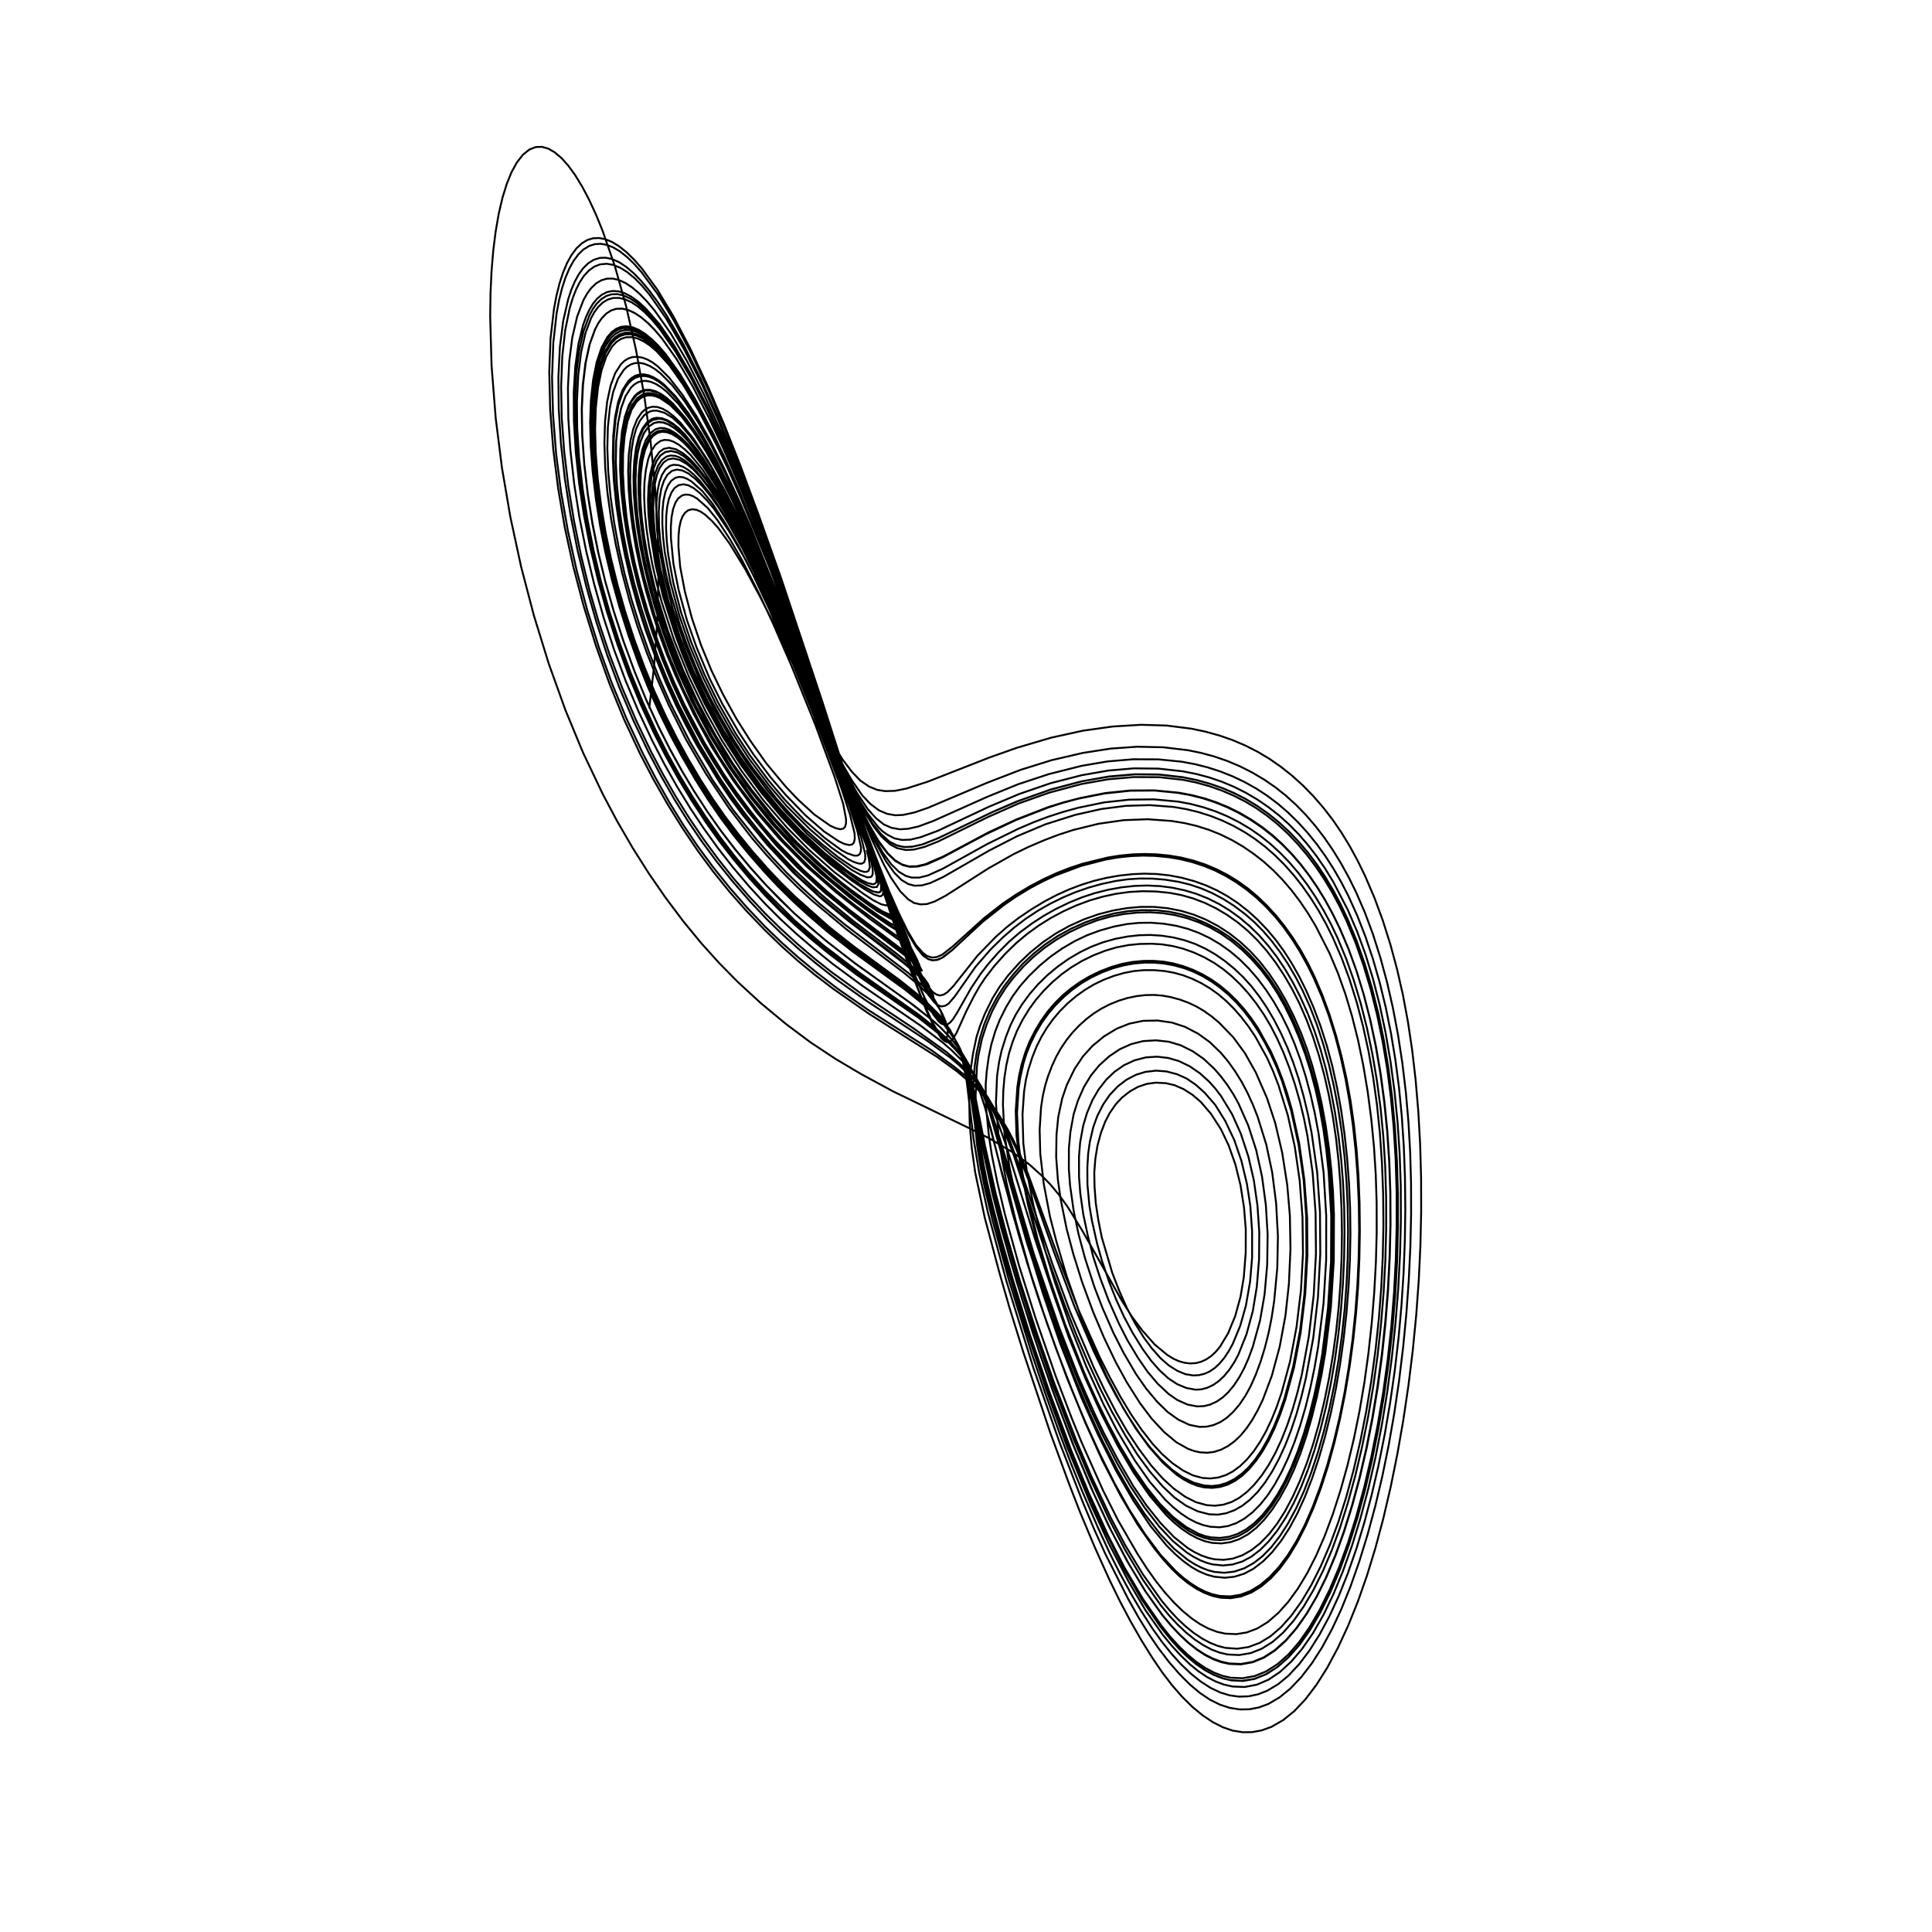 <?xml version="1.0" encoding="utf-8" ?>
<svg xmlns="http://www.w3.org/2000/svg" xmlns:cc="http://creativecommons.org/ns" xmlns:dc="http://purl.org/dc/elements/1.1/" xmlns:ev="http://www.w3.org/2001/xml-events" xmlns:inkscape="http://www.inkscape.org/namespaces/inkscape" xmlns:rdf="http://www.w3.org/1999/02/22-rdf-syntax-ns" xmlns:sodipodi="http://sodipodi.sourceforge.net/DTD/sodipodi-0.dtd" xmlns:xlink="http://www.w3.org/1999/xlink" baseProfile="tiny" height="27.093cm" version="1.2" viewBox="0 0 1024.0 1024.0" width="27.093cm">
  <defs/>
  <g fill="none" id="layer1" inkscape:groupmode="layer" inkscape:label="1" stroke="black" style="display:inline">
    <polyline points="344.125,375.375 346.721,352.75 348.345,329.566 348.967,305.91 348.584,282.255 347.179,257.964 344.795,233.813 341.414,209.411 337.14,185.674 331.851,162.306 325.853,140.937 319.262,121.986 315.759,113.47 312.176,105.739 308.532,98.84 304.851,92.826 301.155,87.746 297.683,83.864 294.02,80.74 290.618,78.788 287.278,77.836 283.969,77.938 280.565,79.265 277.147,82.013 273.947,86.114 271.154,91.198 268.606,97.434 266.33,104.794 264.35,113.252 262.691,122.78 261.441,132.749 260.526,143.75 259.99,155.171 259.804,167.6 260.534,193.773 262.736,221.617 266.048,247.947 270.529,274.173 276.233,300.51 283.002,326.343 290.843,351.736 299.676,376.342 309.108,399.105 319.576,421.094 327.282,435.568 335.377,449.492 343.816,462.817 352.747,475.77 362.108,488.235 371.358,499.521 381.134,510.399 391.08,520.492 403.261,531.697 416.58,542.733 429.414,552.335 442.528,561.047 456.371,569.255 473.445,578.492 515.354,598.762 524.808,603.593 537.015,610.916 545.583,617.196 551.921,622.902 556.7,627.767 561.026,632.958 565.704,639.407 573.665,652.309 594.548,689.302 599.905,697.78 605.353,705.07 611.976,712.588 618.62,718.096 621.835,720.098 624.776,721.432 627.73,722.28 630.674,722.644 633.875,722.471 636.628,721.756 639.34,720.505 641.956,718.729 644.335,716.53 646.615,713.787 650.895,706.722 654.654,697.638 657.495,687.319 659.234,676.989 660.262,663.854 660.286,651.589 659.355,639.992 657.485,628.112 654.774,617.186 651.197,607.053 647.073,598.431 641.775,590.245 636.37,583.965 631.987,580.234 627.263,577.224 622.538,575.173 617.922,574.108 612.563,573.826 607.815,574.476 603.168,576.053 598.908,578.439 594.698,581.728 591.395,585.262 588.125,590.0 585.701,594.688 583.481,600.548 581.694,607.148 580.546,614.23 579.993,621.406 580.122,628.927 580.787,637.736 582.164,646.82 583.98,655.898 589.517,674.63 593.253,684.216 597.308,693.329 601.582,701.384 606.078,708.673 610.492,714.658 615.174,719.931 619.525,723.727 624.04,726.579 628.35,728.359 632.484,729.018 635.525,728.837 638.53,728.089 641.121,726.933 643.883,725.047 646.295,722.804 648.859,719.748 651.269,716.139 653.367,712.297 657.352,702.692 660.358,691.98 662.569,679.309 663.648,666.473 663.644,652.624 662.706,639.262 660.927,627.617 658.012,615.397 654.213,604.3 649.329,593.995 644.125,585.65 638.546,579.214 633.769,574.924 628.913,571.627 623.835,569.357 618.246,567.885 612.82,567.462 607.125,568.105 602.064,569.661 597.005,572.309 592.447,575.807 588.143,580.38 584.746,585.306 581.598,591.462 579.466,597.367 577.625,605.25 576.738,611.551 576.313,618.861 576.368,627.926 577.421,639.118 578.737,646.918 581.468,659.069 584.024,668.136 587.901,679.536 591.564,688.748 595.718,697.833 600.294,706.412 605.671,715.068 610.153,721.252 614.698,726.41 619.416,730.68 624.062,733.697 628.817,735.664 633.7,736.561 636.612,736.404 639.859,735.565 643.058,734.036 645.977,731.997 648.804,729.342 651.542,726.036 654.142,722.102 656.365,717.965 660.675,707.162 664.018,694.892 666.123,682.112 667.33,667.507 667.444,653.187 666.5,639.144 664.543,625.457 661.645,612.931 657.656,600.859 652.99,590.478 647.226,581.003 644.15,576.955 640.959,573.369 635.952,568.837 630.539,565.132 624.765,562.348 619.17,560.74 613.282,560.061 607.287,560.445 601.381,561.979 595.809,564.543 590.719,568.068 586.308,572.276 582.284,577.441 579.044,583.017 576.139,589.866 574.087,596.724 572.5,605.5 571.89,612.929 571.905,623.727 572.546,632.251 574.169,643.66 576.525,654.743 579.496,666.302 583.023,677.129 587.609,689.254 593.012,701.431 597.565,710.37 603.247,719.832 608.32,727.184 613.537,733.33 619.324,738.77 623.969,742.014 629.423,744.447 634.575,745.43 638.127,745.263 641.352,744.468 644.899,742.855 647.997,740.728 650.987,737.927 653.995,734.293 656.867,729.944 659.377,725.286 661.704,720.051 664.071,713.595 667.852,699.873 670.25,686.125 671.648,670.253 671.867,654.188 670.927,638.638 668.899,623.614 665.796,609.519 661.625,596.61 656.379,584.776 653.623,579.835 650.556,575.115 647.096,570.497 643.523,566.396 637.978,561.229 632.177,557.188 625.84,554.039 619.551,552.151 612.71,551.397 605.844,551.806 599.609,553.38 593.578,556.078 587.853,559.893 582.528,564.751 578.221,570.019 574.461,576.199 571.286,583.454 569.043,590.592 567.338,599.94 566.535,608.552 566.518,619.722 567.151,628.202 569.083,641.869 571.631,654.025 575.087,666.899 580.117,682.306 584.329,693.233 590.095,706.357 595.513,717.004 602.06,728.208 607.489,735.993 613.284,742.92 618.873,748.38 624.57,752.464 630.403,755.191 635.761,756.28 639.486,756.161 643.2,755.317 646.834,753.726 650.208,751.465 653.62,748.347 656.954,744.419 660.138,739.703 662.897,734.636 665.598,728.549 668.188,721.548 670.43,714.242 672.401,706.388 673.978,698.48 675.314,689.75 676.987,672.043 677.327,655.354 676.377,637.82 674.301,621.466 671.163,606.684 666.599,591.986 663.952,585.26 661.082,578.999 658.004,573.237 654.559,567.688 650.795,562.442 647.126,558.06 641.252,552.376 635.035,547.882 628.071,544.247 621.154,541.985 613.559,540.893 605.913,541.06 598.609,542.551 591.863,545.24 585.176,549.284 579.002,554.372 573.939,559.968 569.504,566.648 565.353,575.224 562.94,582.334 560.881,592.093 559.971,601.389 559.784,613.156 560.7,625.294 562.238,636.022 565.37,651.447 568.909,664.761 573.558,679.58 579.409,695.422 585.015,708.682 591.329,721.902 597.214,732.633 604.228,743.71 610.424,751.936 617.06,759.061 623.524,764.432 629.721,767.919 632.873,769.056 636.046,769.758 639.865,769.994 643.532,769.523 647.22,768.34 650.882,766.434 654.47,763.795 657.625,760.75 660.764,756.942 663.631,752.72 666.576,747.556 669.371,741.742 674.114,729.117 678.274,713.709 681.32,697.273 683.143,680.532 683.974,661.931 683.663,644.292 682.26,627.97 679.592,610.971 675.941,595.427 671.625,582.25 665.63,568.486 659.857,558.24 653.732,549.87 646.106,541.99 642.203,538.723 637.949,535.708 633.959,533.377 629.863,531.464 625.264,529.775 620.376,528.446 615.944,527.674 611.584,527.334 607.197,527.423 602.506,527.951 597.662,528.952 593.042,530.359 588.259,532.29 583.727,534.61 579.571,537.244 575.731,540.178 571.758,543.776 568.292,547.467 565.199,551.345 562.212,555.789 559.778,560.152 557.558,564.983 555.368,570.733 553.921,575.51 552.74,580.737 551.781,586.859 551.034,598.8 551.354,611.365 553.186,627.342 556.502,644.785 559.868,657.848 565.501,676.838 572.63,697.104 579.624,714.433 586.936,730.394 595.313,746.291 601.857,756.998 609.002,766.835 616.455,775.39 623.592,781.617 627.27,784.082 630.998,786.071 634.637,787.497 638.225,788.338 642.602,788.609 646.641,788.117 650.663,786.883 654.625,784.875 658.461,782.081 662.023,778.676 665.747,774.216 669.135,769.265 672.389,763.577 675.519,757.066 678.506,749.718 681.183,741.998 685.867,724.817 689.344,706.46 691.8,685.907 692.962,665.239 692.817,645.537 691.334,625.312 688.59,605.88 684.702,588.11 682.257,579.613 679.583,571.682 676.671,564.219 673.373,556.902 666.832,545.072 663.242,539.767 659.555,535.004 655.48,530.4 651.298,526.304 646.75,522.484 642.14,519.22 637.5,516.5 632.337,514.039 627.213,512.109 621.777,510.606 616.765,509.708 611.475,509.261 605.891,509.303 600.121,509.86 594.619,510.908 589.02,512.52 583.181,514.772 577.639,517.437 572.507,520.449 567.57,523.94 563.111,527.689 558.873,531.919 555.247,536.196 551.848,540.943 548.572,546.413 545.632,552.23 543.384,557.961 541.398,564.5 540.126,570.141 539.208,576.253 538.354,588.803 538.751,601.675 541.011,619.422 544.885,638.823 550.366,660.042 557.482,683.266 566.513,708.888 575.054,730.015 583.521,748.859 592.388,766.183 600.883,780.617 609.379,792.785 617.938,802.835 621.998,806.746 626.163,810.177 630.418,813.072 634.436,815.231 638.565,816.852 642.414,817.76 647.412,818.046 652.112,817.389 656.824,815.79 661.506,813.199 665.908,809.752 670.13,805.423 674.295,800.115 678.363,793.848 682.294,786.642 685.865,778.943 689.268,770.366 692.475,760.898 695.439,750.655 698.046,740.096 700.446,728.573 702.452,716.929 705.381,693.091 706.943,668.032 707.022,643.565 706.501,631.489 705.625,620.0 704.313,608.088 702.633,596.51 700.591,585.331 698.28,574.974 695.641,565.105 692.789,556.104 689.628,547.629 685.831,538.861 681.782,530.755 677.303,522.989 672.803,516.242 667.895,509.904 662.802,504.301 657.439,499.304 651.719,494.8 645.604,490.811 639.128,487.409 632.661,484.77 625.958,482.764 618.942,481.379 611.714,480.675 604.686,480.662 597.464,481.304 589.922,482.596 582.138,484.594 574.524,487.268 566.667,490.818 559.592,494.767 552.69,499.451 546.172,504.72 540.281,510.33 534.408,516.906 529.889,522.896 526.197,528.868 522.022,537.269 519.441,543.75 517.561,549.654 515.735,558.385 514.552,566.485 513.856,575.015 513.696,582.596 513.961,595.788 515.084,608.727 516.861,621.372 521.93,645.349 529.757,674.742 534.941,692.752 542.398,716.732 556.729,759.547 566.741,786.774 572.537,801.676 580.078,819.689 588.001,837.266 593.52,848.558 599.243,859.39 605.121,869.642 610.904,878.908 616.035,886.434 621.313,893.327 626.566,899.341 632.021,904.715 637.372,909.135 642.871,912.801 648.201,915.499 653.314,917.241 658.576,918.113 663.61,918.072 668.719,917.141 673.885,915.263 680.131,911.68 686.049,906.879 691.895,900.692 697.795,892.906 703.495,883.862 709.115,873.391 714.6,861.524 719.747,848.701 724.528,835.066 729.057,820.275 733.19,804.805 737.084,788.125 740.644,770.587 743.773,752.709 746.513,734.271 748.831,715.403 750.627,697.04 751.975,678.517 752.84,660.301 753.252,642.132 753.207,624.143 752.701,606.429 751.731,589.084 750.293,572.201 748.479,556.588 746.231,541.565 743.615,527.54 740.516,513.885 736.966,500.695 732.919,487.892 728.508,475.918 723.602,464.44 719.66,456.335 715.368,448.45 711.068,441.391 706.428,434.596 701.62,428.347 696.177,422.054 690.621,416.358 684.967,411.232 678.927,406.425 672.814,402.19 666.647,398.498 660.133,395.173 653.288,392.256 646.417,389.87 638.951,387.799 631.579,386.237 618.279,384.544 604.68,384.157 589.74,385.067 573.965,387.282 557.127,390.992 539.06,396.315 524.285,401.549 491.758,414.286 480.496,417.935 474.377,419.153 469.307,419.326 464.919,418.648 460.648,416.903 456.01,413.732 451.547,409.087 446.441,402.364 440.931,393.35 436.849,385.873 429.661,371.442 410.268,330.926 402.693,315.967 395.154,301.943 386.698,288.118 380.706,279.868 377.329,276.112 374.07,273.079 371.58,271.312 369.25,270.25 366.934,269.904 364.875,270.391 363.098,271.744 361.848,273.56 360.807,276.133 360.039,279.709 359.644,284.009 359.585,289.5 360.492,300.36 362.998,313.534 366.715,327.621 371.52,341.808 377.11,355.445 383.239,368.106 390.255,380.886 397.618,392.494 406.162,404.593 416.5,417.0 423.027,423.852 431.623,431.715 440.038,437.639 442.938,438.939 445.334,439.517 446.931,439.199 447.887,438.283 448.414,436.384 448.424,434.135 446.893,425.96 442.276,411.549 432.035,383.882 419.292,352.398 409.535,330.05 402.713,315.437 393.384,297.086 387.003,285.99 380.329,275.735 375.174,269.318 369.551,264.308 367.318,262.982 365.216,262.238 363.25,262.125 361.475,262.625 359.459,264.174 358.022,266.368 356.754,269.843 355.937,274.124 355.559,279.252 355.609,285.142 356.915,298.777 359.688,312.727 364.091,328.717 369.171,343.08 376.153,359.71 382.79,372.986 391.815,388.467 399.326,399.815 408.551,412.144 416.173,421.014 426.953,432.179 436.785,440.705 444.567,445.896 447.438,447.266 450.0,447.875 451.589,447.619 452.602,446.606 453.056,444.504 452.918,441.597 450.53,431.785 445.994,417.918 431.134,378.682 418.784,348.201 407.46,322.28 399.26,304.851 391.422,289.466 384.365,277.264 377.585,266.855 372.261,260.277 366.536,255.209 364.209,253.794 362.02,252.964 359.966,252.76 358.025,253.223 355.817,254.771 353.995,257.368 352.581,261.004 351.587,265.738 351.089,271.266 351.049,277.615 351.458,284.691 352.349,292.711 355.293,308.514 360.13,326.485 365.499,342.024 372.551,358.847 379.707,373.593 388.106,388.371 397.107,402.246 407.342,415.942 416.941,427.209 429.113,439.387 440.618,449.213 449.375,455.25 452.246,456.739 455.125,457.701 456.79,457.768 458.075,456.971 458.592,455.152 458.555,452.627 456.424,443.702 451.912,430.214 435.258,386.396 423.053,355.518 407.072,317.463 398.002,297.806 390.807,283.408 382.713,268.935 375.757,258.181 368.972,249.706 365.731,246.409 362.913,244.083 360.211,242.452 357.875,241.625 355.442,241.434 353.25,242 350.787,243.847 348.724,246.965 347.147,251.104 346.053,256.346 345.474,262.565 345.402,269.677 345.828,277.618 346.737,285.878 350.039,304.152 354.942,323.255 361.099,341.223 369.424,361.303 377.609,377.75 388.191,395.965 396.92,408.969 407.6,422.827 418.132,434.949 430.185,447.019 443.661,458.572 454.983,466.694 459.405,469.108 462.502,470.295 464.769,470.122 465.607,468.527 464.954,463.246 462.155,454.548 447.163,414.027 422.995,351.251 411.504,323.066 404.045,305.762 394.224,284.539 386.469,269.094 378.261,254.61 370.874,243.32 364.407,235.346 360.909,231.918 357.894,229.536 355.016,227.867 352.282,226.956 349.979,226.82 347.579,227.446 344.789,229.493 342.291,233.244 340.491,238.091 339.146,244.577 338.472,251.925 338.4,260.29 338.901,269.562 340.007,280.088 341.484,289.871 343.493,300.085 346.078,310.886 349.137,321.814 352.478,332.325 356.137,342.546 360.414,353.272 364.994,363.7 374.158,382.171 383.955,398.99 395.369,415.88 407.591,431.532 420.077,445.505 432.625,457.462 441.714,465.416 452.488,474.037 464.654,482.701 472.5,487.125 474.0,487.5 474.918,486.879 474.969,485.647 474.383,482.994 471.609,475.159 462.279,451.366 423.047,346.789 408.122,309.169 396.362,281.782 386.416,260.725 378.45,245.272 371.236,232.982 363.705,222.073 356.646,213.891 353.37,210.936 350.479,208.876 347.398,207.331 344.489,206.587 341.766,206.656 339.548,207.394 337.777,208.535 336.134,210.152 333.4,214.536 331.177,220.847 329.627,228.817 328.78,238.318 328.66,248.93 329.251,259.995 330.574,272.183 332.517,284.593 335.168,297.834 338.185,310.289 341.735,322.727 346.007,335.775 350.862,348.931 356.178,361.869 361.69,373.873 366.788,383.937 372.428,394.175 378.377,404.156 384.531,413.735 390.581,422.394 396.842,430.688 411.526,448.189 423.154,460.257 437.134,473.119 455.358,487.871 480.9,507.357 483.93,509.943 488.75,514.75 484.949,507.664 480.053,497.074 473.624,481.383 467.156,464.339 451.179,419.984 427.938,353.984 406.609,296.323 390.789,257.651 384.039,242.444 377.73,229.213 368.603,211.851 360.327,198.111 352.719,187.584 349.012,183.327 345.385,179.751 341.868,176.89 338.471,174.776 335.204,173.444 332.075,172.924 329.095,173.25 326.548,174.294 324.099,176.124 321.83,178.769 318.8,184.317 316.243,191.983 314.352,201.427 313.18,212.222 312.78,223.769 313.096,236.369 314.102,249.841 315.827,264.416 318.13,278.986 320.833,292.655 324.276,307.099 328.267,321.469 332.984,336.367 338.297,351.271 343.588,364.55 349.574,377.947 355.362,389.674 361.529,401.142 368.371,412.879 375.235,423.769 382.006,433.603 389.047,443.009 396.511,452.23 404.737,461.664 412.316,469.764 420.318,477.667 428.826,485.464 438.559,493.823 451.46,503.961 479.823,524.622 491.327,533.905 500.214,542.833 506.588,551.725 511.468,561.748 514.647,571.702 517.07,581.951 522.067,607.31 527.79,632.812 533.604,654.738 540.523,678.788 549.424,706.318 558.763,733.124 570.646,763.995 578.535,782.682 588.75,804.5 596.462,819.137 605.776,834.458 615.556,848.245 619.773,853.341 624.138,858.021 628.353,861.977 632.676,865.464 637.096,868.433 641.302,870.693 645.448,872.363 649.5,873.405 655.711,873.862 661.681,872.981 667.705,870.725 673.384,867.257 678.952,862.48 684.446,856.314 689.893,848.704 695.057,840.011 700.081,830.015 704.917,818.739 709.358,806.672 713.516,793.531 717.412,779.217 720.977,763.946 724.098,748.239 726.824,731.881 729.064,715.411 730.814,698.981 732.072,682.777 732.892,666.052 733.234,649.331 733.094,632.734 732.467,616.381 731.351,600.389 729.827,585.588 727.839,571.246 725.344,557.194 722.41,543.812 719.059,531.13 715.195,518.832 711.07,507.674 706.459,497.013 702.849,489.736 698.938,482.73 694.746,476.03 690.167,469.513 685.697,463.849 680.856,458.393 675.907,453.457 670.6,448.807 665.213,444.695 659.767,441.104 653.731,437.712 647.871,434.925 641.659,432.47 635.116,430.403 628.628,428.839 621.861,427.689 609.421,426.738 596.714,427.112 583.662,428.802 569.8,431.92 554.161,436.879 539.069,443.216 524.199,450.859 500.018,464.763 493.134,468.0 488.64,469.268 484.717,469.441 481.447,468.582 477.842,466.426 474.023,462.583 469.578,456.466 463.428,445.405 458.96,436.161 452.757,422.013 442.73,397.685 419.184,338.186 405.618,305.849 395.214,282.543 382.971,258.221 377.186,247.952 371.659,239.24 365.876,231.248 360.809,225.368 356.426,221.386 352.188,218.784 348.08,217.635 346.012,217.7 344.387,218.138 341.425,220.084 339.111,223.091 337.197,227.245 335.719,232.505 334.645,239.18 334.075,246.916 334.013,255.775 334.467,264.581 335.476,274.33 336.995,284.578 338.987,295.206 341.474,306.335 347.098,326.382 354.46,347.181 362.143,365.393 370.811,382.907 381.028,400.767 391.064,416.001 402.711,431.248 415.502,445.994 429.792,460.25 443.152,471.869 453.562,480.177 473.152,494.565 478.904,498.44 480.338,499.053 481.0,499.031 481.172,498.281 480.078,495.098 468.395,466.594 460.448,445.982 425.716,351.147 412.032,315.31 399.233,283.671 384.882,251.751 377.268,236.637 370.029,223.8 362.881,212.708 356.29,204.153 350.1,197.906 346.967,195.51 344.328,193.946 341.437,192.785 339.026,192.331 336.413,192.474 334.259,193.192 332.236,194.477 330.554,196.106 327.511,200.865 324.991,207.768 323.257,216.08 322.179,226.475 321.899,237.622 322.378,249.945 323.643,263.563 325.536,277.085 328.074,290.992 331.073,304.238 334.645,317.495 339.082,331.746 344.155,346.108 349.647,360.02 355.321,372.821 365.561,392.942 377.457,413.1 388.364,429.019 401.121,445.117 409.358,454.56 416.755,462.397 424.983,470.429 434.509,479.068 447.847,490.076 481.654,515.871 489.791,523.225 495.197,529.659 498.554,535.596 499.514,538.861 499.516,540.984 498.838,541.795 497.403,541.085 494.425,537.205 490.079,528.883 485.003,517.025 478.724,500.649 466.064,464.424 426.151,344.365 408.627,294.114 399.108,268.289 389.365,243.428 380.661,222.596 372.413,204.415 362.855,185.609 353.006,168.7 344.375,156.317 340.226,151.366 336.338,147.417 332.5,144.25 328.85,141.967 324.975,140.383 321.593,139.801 318.047,140.125 314.995,141.312 312.123,143.364 309.442,146.297 307.206,149.702 305.293,153.524 303.587,157.91 301.997,163.167 299.558,175.08 298.014,189.029 297.403,204.781 297.74,221.531 299.009,239.043 301.234,257.681 304.218,276.037 307.996,294.587 312.437,312.715 317.392,329.858 323.203,347.261 329.849,364.75 337.135,381.785 345.125,398.5 351.404,410.404 358.263,422.331 365.257,433.521 372.745,444.574 380.665,455.363 388.82,465.622 397.105,475.192 405.534,484.14 413.772,492.227 422.518,500.221 431.669,508.051 440.655,515.176 456.223,526.466 484.3,545.132 501.791,557.688 507.704,562.797 512.368,567.311 516.0,571.375 520.599,577.253 523.592,581.655 526.214,586.228 531.705,597.629 537.238,612.107 554.091,663.267 563.98,690.856 570.599,707.743 576.002,720.457 583.257,736.262 589.254,748.1 596.358,760.694 602.831,770.931 609.429,779.924 616.394,787.975 622.535,793.751 628.609,798.031 634.877,801.04 640.926,802.607 645.356,802.793 649.824,802.078 654.298,800.442 658.403,798.097 662.457,794.936 666.5,790.856 670.402,785.905 674.2,780.037 677.857,773.283 681.167,766.072 684.282,758.115 687.103,749.666 689.76,740.316 692.161,730.338 696.03,709.24 698.55,687.507 699.778,664.688 699.626,642.49 698.117,621.159 695.176,600.438 693.174,590.352 690.854,580.677 688.228,571.468 685.428,563.104 682.454,555.465 678.9,547.563 675.31,540.599 671.529,534.172 667.571,528.289 663.232,522.693 658.962,517.952 654.29,513.51 649.203,509.347 644.067,505.788 638.892,502.814 633.367,500.272 627.826,498.345 621.965,496.895 615.8,495.936 609.805,495.551 603.981,495.68 597.77,496.347 591.168,497.598 584.57,499.446 578.374,501.8 572.469,504.666 566.427,508.216 560.684,512.26 555.095,516.904 550.109,521.79 545.789,526.783 541.651,532.416 538.321,537.859 535.613,543.299 533.102,549.683 530.845,556.92 529.524,562.939 528.47,570.17 527.867,584.682 529.173,601.303 530.94,613.478 533.51,627.067 538.468,647.543 546.012,674.145 554.529,700.251 565.287,729.763 575.241,754.098 584.033,773.58 593.92,792.723 602.887,807.956 611.884,820.795 616.528,826.507 621.045,831.48 625.239,835.502 629.574,839.033 634.029,842.009 638.256,844.219 642.553,845.844 646.903,846.832 652.35,847.078 657.799,846.159 663.301,844.024 668.483,840.848 673.625,836.488 678.374,831.279 683.042,824.908 687.506,817.549 691.999,808.768 696.16,799.236 700.112,788.703 703.814,777.21 707.192,764.951 710.231,752.063 712.955,738.473 715.328,724.297 717.266,710.04 718.765,695.841 719.828,681.822 720.487,667.451 720.756,652.499 720.599,637.642 720.001,622.98 718.984,608.984 717.615,596.084 715.839,583.593 713.65,571.595 711.026,559.822 708.057,548.629 704.635,537.675 700.877,527.401 696.8,517.836 693.196,510.478 689.394,503.643 685.364,497.254 680.914,490.989 676.333,485.285 671.636,480.122 666.569,475.239 661.408,470.918 656.17,467.138 650.507,463.668 644.621,460.659 638.751,458.2 632.547,456.141 626.034,454.53 619.601,453.446 612.918,452.808 606.536,452.624 600.173,452.84 593.655,453.469 587.377,454.457 573.854,457.77 567.003,460.038 560.28,462.672 553.102,465.95 545.779,469.801 538.566,474.128 531.518,478.877 521.645,486.579 505.031,501.578 499.423,505.984 496.5,507.25 494.078,507.531 491.464,506.735 489.2,505.072 485.359,500.723 481.0,493.375 476.756,484.776 471.097,472.009 460.677,445.247 424.097,343.533 407.595,299.739 399.49,279.345 391.275,259.855 383.828,243.206 376.825,228.732 368.93,214.09 360.916,201.045 353.49,190.837 346.716,183.504 343.605,180.907 340.213,178.702 337.309,177.391 334.519,176.707 331.853,176.667 329.32,177.284 326.931,178.575 324.695,180.554 322.986,182.699 321.399,185.332 318.7,191.933 316.651,200.221 315.228,210.525 314.565,221.904 314.62,234.356 315.404,247.45 316.938,261.64 319.113,276 321.931,290.72 325.209,304.948 329.028,319.018 333.587,333.621 338.625,347.912 344.21,362.13 350.204,375.903 355.651,387.167 361.507,398.216 367.911,409.305 374.612,420.017 381.603,430.392 388.484,439.821 395.826,449.085 403.793,458.353 419.032,474.262 435.066,488.719 450.48,501.144 480.936,523.566 490.818,531.782 495.559,536.323 499.529,540.676 501.93,543.835 505.289,549.063 509.608,558.43 511.986,566.314 515.46,584.45 517.265,597.101 520.685,616.18 523.523,629.488 527.485,645.669 537.103,680.273 547.303,712.643 557.232,741.719 566.347,765.931 576.239,790.408 586.576,813.161 596.388,832.613 606.105,849.092 616.061,863.423 620.49,868.959 625.179,874.137 629.744,878.514 634.147,882.119 638.66,885.188 643.274,887.667 647.664,889.4 652.108,890.512 658.262,890.9 664.543,889.907 670.91,887.428 676.981,883.615 682.717,878.625 688.6,871.986 694.276,863.962 699.691,854.722 704.967,844.094 710.06,832.116 714.925,818.829 719.381,804.734 723.536,789.494 727.274,773.551 730.645,756.733 733.611,739.193 736.082,721.472 738.05,703.744 739.51,686.161 740.477,668.466 740.954,650.432 740.926,632.541 740.387,614.906 739.336,597.642 737.848,581.596 735.886,566.092 733.508,551.567 730.614,537.475 727.203,523.828 723.376,511.002 719.02,498.643 714.278,487.177 710.602,479.404 706.584,471.821 702.385,464.764 698.018,458.24 693.329,452.022 688.333,446.128 683.224,440.784 677.727,435.713 672.141,431.204 666.187,427.034 660.179,423.425 654.14,420.347 647.841,417.671 640.906,415.266 634.025,413.384 626.841,411.918 614.265,410.482 601.471,410.361 587.794,411.544 573.532,414.08 556.656,418.584 539.828,424.526 526.118,430.364 497.877,443.954 489.484,447.391 483.903,448.704 479.491,448.963 475.487,448.183 471.674,446.31 466.779,441.851 462.44,436.506 457.135,427.89 451.872,417.804 443.096,398.982 409.701,320.963 395.904,291.565 384.434,270.047 379.786,262.349 375.331,255.787 370.368,249.457 365.922,244.686 362.235,241.629 358.992,239.842 355.733,239.089 352.703,239.581 350.07,241.428 348.073,244.244 346.418,248.258 345.306,253.001 344.598,259.02 344.376,265.967 344.641,273.894 345.408,282.24 346.607,290.739 348.318,300.024 352.801,318.456 358.861,337.189 366.562,356.701 374.248,372.932 383.926,390.434 392.596,404.168 402.736,418.104 413.324,430.995 426.264,444.51 432.411,450.269 441.729,458.304 449.536,464.365 455.835,468.662 462.092,472.243 465.391,473.119 466.305,472.922 466.81,472.361 467.087,469.842 466.437,466.141 463.734,457.848 458.289,443.104 426.676,359.829 408.435,315.047 397.901,291.13 389.624,273.833 380.6,257.033 372.406,243.825 364.729,233.8 361.147,229.993 357.7,227.002 354.668,225.048 351.767,223.91 349.01,223.637 346.561,224.198 343.588,226.291 341.297,229.513 339.415,233.984 338.021,239.61 337.17,246.316 336.843,254.411 337.079,263.466 337.823,272.916 339.054,282.489 340.854,292.858 343.151,303.556 345.91,314.456 352.216,334.86 360.305,355.818 368.433,373.576 377.283,390.079 388.553,408.265 398.828,422.614 412.211,438.746 423.572,450.764 438.051,464.212 453.685,476.711 464.146,484.334 471.947,489.48 475.25,491.125 476.262,491.335 476.866,491.065 477.028,490.242 476.75,488.704 474.537,482.127 457.749,439.027 429.779,363.635 417.734,332.136 402.619,294.686 394.918,276.964 387.904,261.813 380.368,246.895 372.635,233.029 365.971,222.512 359.79,214.299 353.417,207.659 350.406,205.24 347.819,203.607 345.019,202.384 342.636,201.87 340.363,201.921 338.038,202.634 336.215,203.747 334.33,205.546 331.43,210.149 329.141,216.522 327.5,224.625 326.594,234.032 326.419,245.085 327.018,257.293 328.335,270.02 330.207,282.392 332.817,295.528 336.051,308.856 339.955,322.604 344.375,336.25 348.86,348.509 354.022,361.068 359.851,373.807 370.603,394.452 381.897,412.981 388.058,421.992 394.633,430.921 401.483,439.559 408.347,447.568 419.985,459.923 432.06,471.439 450.539,486.955 474.551,504.935 481.426,510.482 488.903,517.519 491.468,520.894 492.222,522.282 491.93,522.283 490.221,520.072 486.939,514.105 481.959,503.25 475.65,488.017 466.725,464.014 429.017,355.686 411.225,306.31 401.224,280.459 391.437,256.297 383.482,237.901 375.916,221.792 366.956,204.448 358.513,190.181 350.839,179.389 347.052,174.943 343.279,171.108 339.608,168.01 336.052,165.687 332.622,164.177 329.625,163.542 326.473,163.69 323.75,164.625 321.327,166.227 318.902,168.732 317.021,171.462 315.303,174.739 312.381,182.884 310.269,192.56 308.843,204.338 308.309,217.053 308.587,230.972 309.686,246.283 311.579,262.404 314.012,277.791 317.003,292.619 320.712,307.829 325.215,323.658 330.504,339.936 336.491,356.301 342.361,370.578 348.938,384.897 354.959,396.796 361.347,408.392 368.049,419.599 375.017,430.319 382.079,440.287 389.611,450.086 397.533,459.614 406.178,469.269 413.432,476.801 421.226,484.287 429.561,491.72 438.997,499.592 453.149,510.51 482.744,531.764 494.919,541.329 498.793,544.918 504.166,550.624 507.13,554.276 510.444,559.069 513.571,564.396 516.674,571.04 521.431,584.736 525.262,598.648 531.175,622.55 540.131,655.114 547.606,679.615 551.792,692.255 559.516,714.236 569.157,739.22 575.481,754.279 583.218,771.166 591.097,786.951 599.378,801.589 607.547,814.248 615.301,824.355 623.311,832.853 627.329,836.397 631.545,839.597 635.291,841.925 639.123,843.78 643.026,845.127 646.623,845.885 652.078,846.129 657.57,845.228 662.767,843.241 667.84,840.157 672.922,835.897 677.961,830.439 682.663,824.127 687.237,816.698 691.538,808.352 695.729,798.771 699.735,788.098 703.508,776.426 706.901,764.239 709.987,751.283 712.644,738.076 714.879,724.688 716.811,710.395 718.311,696.118 719.44,681.225 720.12,666.593 720.37,652.34 720.195,638.186 719.565,623.83 718.53,610.025 717.087,596.568 715.238,583.528 712.986,570.976 710.415,559.326 707.468,548.265 704.213,538.029 700.421,527.84 696.158,518.01 692.496,510.641 688.653,503.779 684.643,497.423 680.279,491.306 675.763,485.742 670.862,480.465 665.97,475.842 660.692,471.492 655.351,467.693 649.646,464.242 643.915,461.348 638.18,458.977 631.86,456.919 625.258,455.299 618.764,454.204 612.023,453.573 605.799,453.433 599.376,453.721 592.726,454.454 586.066,455.58 572.992,458.942 559.415,464.019 552.477,467.259 545.509,470.989 538.821,475.039 532.418,479.434 520.241,489.054 504.574,503.68 499.854,507.382 497.31,508.603 494.508,509.013 491.972,508.361 489.536,506.722 485.148,501.248 481.703,495.416 476.913,485.672 470.508,470.824 458.398,439.139 424.001,343.13 407.887,300.068 399.494,278.831 391.692,260.17 384.022,243.043 376.649,227.812 368.289,212.185 360.439,199.352 352.946,189.06 346.188,181.741 342.914,178.996 339.728,176.917 336.875,175.625 333.86,174.92 330.989,174.96 328.572,175.625 326.019,177.085 323.911,179.021 320.622,183.864 317.833,190.78 315.805,199.163 314.417,209.44 313.763,221.179 313.857,234.206 314.67,247.806 316.185,261.707 318.392,276.106 321.325,291.206 324.882,306.45 329.017,321.659 333.261,335.161 338.224,349.052 343.75,362.856 349.937,376.794 355.769,388.802 361.316,399.317 367.522,410.101 374.059,420.538 381.289,431.162 388.73,441.247 396.242,450.654 404.147,459.763 411.865,468.004 420.036,476.169 427.808,483.487 435.477,490.169 453.906,504.745 482.078,525.406 490.705,532.513 497.65,539.247 501.986,544.344 504.697,548.2 508.673,555.656 512.404,565.751 514.75,575.125 520.652,607.264 525.789,631.523 534.893,665.853 541.629,688.272 551.694,719.198 559.754,741.832 569.305,766.876 579.648,791.462 588.705,810.808 598.178,828.672 607.349,843.807 616.42,856.402 620.969,861.812 625.418,866.514 630.0,870.75 634.242,874.092 638.602,876.917 643.067,879.172 647.268,880.7 651.534,881.654 657.669,881.937 663.883,880.858 669.756,878.466 675.576,874.701 681.408,869.5 686.953,863.155 692.42,855.441 697.763,846.334 702.777,836.168 707.697,824.434 712.28,811.726 716.604,797.864 720.523,783.34 724.11,767.903 727.321,751.642 730.045,735.137 732.341,718.198 734.204,700.86 735.61,683.266 736.519,665.943 736.939,649.027 736.874,632.26 736.312,615.973 735.252,600.01 733.716,584.496 731.66,569.11 729.134,554.337 726.154,540.247 722.735,526.911 718.894,514.4 714.605,502.659 709.955,491.824 706.297,484.36 702.277,477.031 698.087,470.215 693.743,463.907 689.261,458.098 684.434,452.541 679.49,447.518 674.142,442.759 668.546,438.394 662.556,434.341 656.521,430.841 650.462,427.865 644.064,425.257 637.688,423.161 631.028,421.47 624.115,420.201 611.9,419.011 599.079,419.106 585.457,420.564 571.545,423.312 563.478,425.473 555.567,427.995 538.391,434.683 522.417,442.241 499.734,454.344 491.266,458.096 486.486,459.281 482.217,459.451 478.609,458.575 474.7,456.452 470.604,452.601 466.283,447.028 460.625,437.375 456.351,428.878 445.724,404.952 416.688,334.502 406.64,311.088 395.146,286.087 384.011,264.599 378.523,255.118 373.625,247.54 368.474,240.568 363.602,235.014 359.454,231.335 355.5,229.0 351.77,228.054 348.452,228.546 345.827,230.263 343.554,233.227 341.629,237.572 340.279,242.851 339.414,249.148 339.029,256.843 339.181,265.31 339.858,274.214 341.055,283.699 342.741,293.639 344.888,303.907 347.429,314.187 353.578,334.071 361.455,354.609 369.264,371.79 378.164,388.476 387.772,404.147 398.422,419.166 410.083,433.766 420.33,444.88 434.528,458.49 449.992,471.393 459.686,478.461 467.887,483.802 472.0,485.75 473.023,485.926 474.002,485.53 474.183,484.2 473.929,482.55 471.721,475.759 456.448,436.291 422.848,346.683 404.986,302.089 396.579,282.826 389.15,266.768 381.992,252.574 374.473,239.21 367.831,228.694 361.745,220.518 356.022,214.479 353.129,212.082 350.335,210.244 347.653,208.995 345.41,208.409 342.975,208.348 340.967,208.848 337.826,210.928 335.12,214.447 332.89,219.376 331.269,225.229 330.06,232.821 329.502,240.66 329.484,249.746 330.021,259.615 331.088,270.14 332.732,281.63 334.741,292.576 337.194,303.545 340.283,315.345 343.811,327.139 347.859,339.18 352.014,350.253 360.637,370.094 370.717,389.822 380.815,406.867 392.373,423.65 404.832,439.543 417.817,453.85 431.559,467.169 449.268,482.211 479.065,504.743 487.444,511.963 479.119,494.368 474.031,481.999 466.708,462.815 454.836,430.338 429.673,359.225 408.496,302.029 392.187,262.096 385.301,246.556 378.666,232.61 369.852,215.749 361.761,202.198 354.128,191.471 347.039,183.661 343.468,180.632 340.315,178.54 336.963,177.0 334.036,176.324 331.238,176.367 328.473,177.209 326.077,178.749 323.88,181.002 320.731,186.179 318.164,193.14 316.211,201.809 314.904,212.371 314.408,223.538 314.615,236.187 315.534,249.795 317.144,264.161 319.216,277.715 321.938,291.667 325.246,305.721 329.195,320.115 333.648,334.342 338.524,348.185 343.827,361.58 349.652,374.794 355.437,386.743 361.591,398.44 368.312,410.238 374.494,420.206 381.219,430.144 388.431,439.943 396.048,449.5 404.294,459.096 411.359,466.688 419.045,474.344 436.561,490.081 448.926,499.987 477.116,520.928 489.509,530.749 498.434,539.545 501.995,544.056 504.741,548.163 508.828,556.467 511.862,565.631 514.94,580.214 518.676,603.98 523.082,626.254 526.322,640.033 530.775,657.04 536.878,678.435 546.104,708.121 556.292,737.998 567.882,769.036 576.707,790.478 587.309,813.831 595.963,830.774 605.791,847.466 615.789,861.941 620.373,867.624 625.118,872.841 629.74,877.266 634.208,880.924 638.785,884.03 643.534,886.557 647.876,888.206 652.316,889.219 658.593,889.493 664.985,888.353 671.09,885.876 677.224,881.941 683,876.796 688.523,870.421 694.168,862.355 699.518,853.157 704.724,842.604 709.744,830.717 714.54,817.518 718.943,803.468 723.085,788.18 726.814,772.235 730.176,755.453 733.123,737.972 735.509,720.744 737.433,703.127 738.87,685.133 739.815,667.149 740.274,649.168 740.235,631.32 739.702,614.113 738.668,597.279 737.202,581.654 735.308,566.929 732.853,552.197 729.917,538 726.549,524.551 722.656,511.516 718.483,499.666 713.807,488.336 710.1,480.505 706.203,473.188 701.893,466.012 697.51,459.491 692.738,453.153 687.834,447.357 682.548,441.824 677.155,436.854 671.675,432.427 665.847,428.341 659.967,424.808 653.907,421.721 647.589,419.009 640.926,416.666 633.94,414.739 627.02,413.328 614.516,411.928 600.995,411.857 587.374,413.033 573.265,415.531 556.136,420.11 540.055,425.804 523.936,432.904 497.296,445.989 489.989,448.873 484.39,450.292 480.084,450.523 475.442,449.521 471.874,447.609 467.229,443.436 462.97,437.94 458.239,430.478 452.774,419.861 447.844,409.5 439.79,391.311 416.996,337.162 406.361,313.159 395.351,289.938 384.869,270.151 379.863,261.844 374.637,254.101 369.909,247.915 365.824,243.438 362.103,240.285 358.295,238.127 354.688,237.312 351.795,237.909 349.522,239.547 347.352,242.619 345.768,246.483 344.511,251.723 343.73,258.043 343.447,264.998 343.691,272.498 344.43,280.603 347.457,299.531 351.452,316.162 357.969,336.547 361.86,347.072 365.584,356.099 373.584,372.991 383.195,390.597 392.252,404.732 403.312,419.862 413.956,432.614 425.845,445.122 440.185,458.068 451.5,466.75 457.977,471.136 462.915,473.983 466.216,475.062 467.029,474.938 467.856,474.226 468.153,472.792 467.982,470.852 465.931,463.532 455.087,433.944 421.603,346.64 403.321,302.468 395.488,285.141 384.69,263.461 377.166,250.003 369.908,238.922 362.975,230.24 359.641,226.9 356.648,224.479 353.782,222.758 350.785,221.654 347.99,221.42 345.726,221.953 342.808,223.953 340.435,227.211 338.574,231.536 337.105,237.312 336.166,244.256 335.765,252.32 335.896,260.667 336.559,269.85 337.738,279.605 339.414,289.83 341.657,300.836 344.14,311.063 347.113,321.648 350.585,332.561 354.414,343.349 358.733,354.36 366.695,371.925 376.044,389.5 386.424,406.523 397.523,422.282 409.192,436.692 422.076,450.492 434.32,462.265 450.253,475.499 462.45,484.5 471.359,490.619 476.401,493.728 477.635,494.135 478.3,494.002 478.513,492.539 477.097,488.364 465.028,458.064 456.311,435.258 434.434,375.613 418.492,333.346 400.296,288.06 394.193,274.069 386.607,257.811 379.015,242.655 372.002,230.1 364.698,218.78 358.125,210.172 352.03,203.896 349.2,201.675 346.352,199.967 343.731,198.9 341.242,198.402 338.89,198.484 336.68,199.159 334.617,200.438 332.97,202.022 330.019,206.584 327.641,213.024 325.985,221.1 325.017,231.122 324.812,242.65 325.329,254.466 326.633,267.413 328.609,280.618 331.237,294.253 334.43,307.974 338.007,320.901 342.228,334.052 347.181,347.66 352.838,361.553 358.752,374.647 363.735,384.614 369.266,394.781 381.401,414.65 387.244,423.264 393.296,431.496 406.685,447.768 420.424,462.452 435.623,476.51 449.731,488.135 479.514,510.872 486.718,517.119 489.217,519.635 492.799,524.199 494.555,527.342 494.727,528.532 494.026,528.393 492.137,526.043 488.593,519.894 484.241,510.523 477.766,494.773 470.159,474.298 460.19,446.072 432.63,365.248 410.635,302.88 399.926,274.709 391.146,252.679 383.28,234.264 375.523,217.583 366.229,199.392 357.442,184.348 349.288,172.693 345.279,167.893 341.341,163.827 337.493,160.542 334.058,158.257 330.427,156.603 327.218,155.894 324.138,155.996 321.368,156.865 318.63,158.599 316.1,161.154 314.131,163.943 312.327,167.293 309.247,175.633 306.918,186.08 305.456,197.957 304.816,211.417 305.023,226.576 306.104,242.848 308,259.541 310.546,275.724 313.824,292.05 317.878,308.764 322.57,325.323 327.947,341.911 333.739,357.717 340.063,372.994 346.964,387.88 353.142,399.986 359.848,412.071 366.848,423.694 373.817,434.336 381.12,444.557 388.908,454.578 397.097,464.305 406.025,474.136 413.771,482.035 421.952,489.723 430.91,497.528 441.658,506.327 454.725,516.139 485.366,537.526 497.403,546.95 501.636,550.767 507.091,556.449 510.401,560.445 513.431,564.801 516.746,570.028 518.875,574.125 522.796,583.102 526.18,592.782 528.295,599.452 539.557,639.544 545.052,657.794 553.325,683.246 559.667,701.438 565.382,716.645 572.46,734.094 578.154,747.344 584.106,760.016 592.041,775.455 599.0,787.494 606.766,799.204 614.534,809.242 621.708,816.843 628.934,822.791 632.505,825.087 636.139,826.977 639.543,828.318 642.741,829.174 648.17,829.736 653.299,829.218 658.44,827.621 663.18,825.107 667.905,821.5 672.484,816.897 677.008,811.212 681.433,804.45 685.715,796.614 689.619,788.155 693.278,778.841 696.724,768.589 699.914,757.51 702.815,745.692 705.392,733.223 707.547,720.606 709.305,707.785 710.754,694.036 711.782,680.393 712.414,666.605 712.632,653.172 712.442,639.816 711.852,627.018 710.87,614.693 709.422,601.96 707.574,589.624 705.337,577.749 702.81,566.757 699.936,556.314 696.723,546.478 693.049,536.967 689.015,528.008 685.286,520.787 681.17,513.773 676.866,507.338 672.178,501.217 667.329,495.728 662.403,490.915 657.284,486.577 651.793,482.591 646.263,479.212 640.38,476.253 634.158,473.774 628.051,471.932 621.342,470.498 614.782,469.653 608.01,469.337 601.429,469.549 594.527,470.294 587.431,471.567 580.371,473.348 573.73,475.521 566.974,478.252 559.746,481.727 553.211,485.401 546.899,489.493 540.43,494.3 534.878,499.086 529.16,504.823 523.899,510.808 519.821,516.066 514.763,523.615 507.492,536.411 505.217,540.04 503.684,541.877 502.109,543.013 500.697,543.202 498.875,542.5 497.604,541.467 494.505,537.472 490.272,529.34 485.13,517.672 481.987,509.615 465.956,464.421 426.345,344.353 409.317,295.213 399.118,267.368 389.928,243.689 380.271,220.503 371.513,201.06 362.191,182.469 353.269,167.111 348.583,160.061 344.209,154.134 339.886,148.959 335.897,144.844 331.981,141.496 328.154,138.967 324.43,137.307 321.077,136.59 317.952,136.685 314.719,137.679 311.684,139.598 309.089,142.165 306.685,145.5 304.673,149.195 302.837,153.518 301.184,158.468 298.513,170.054 296.765,183.763 295.958,199.672 296.142,216.741 297.3,235.026 299.4,253.863 302.359,272.716 306.16,291.781 310.844,311.183 316.17,329.932 321.892,347.375 328.414,364.732 335.758,381.979 343.704,398.608 350.44,411.403 357.5,423.75 364.46,434.926 371.755,445.671 379.788,456.548 388.256,467.101 397.497,477.728 406.372,487.151 414.328,494.893 422.916,502.617 432.501,510.628 443.385,519.185 458.852,530.184 491.352,551.555 503.264,560.273 507.967,564.217 513.24,569.236 517.388,573.609 520.579,577.545 524.449,583.186 527.782,588.73 534.673,603.076 540.602,619.106 557.68,669.621 567.185,695.318 579.842,725.045 585.418,736.676 591.811,748.969 597.483,758.734 603.613,767.996 610.154,776.731 616.074,783.428 622.013,788.893 628.164,793.295 633.805,796.164 639.63,797.768 644.058,798.053 648.491,797.494 652.887,796.038 656.861,793.862 660.993,790.683 664.83,786.86 668.838,781.889 672.474,776.4 675.918,770.186 679.172,763.207 682.249,755.438 685.116,746.942 687.744,737.786 690.01,728.451 693.707,708.37 696.279,686.458 697.48,664.501 697.29,642.962 695.752,621.799 693.017,602.326 691.188,593.056 689.052,584.167 686.388,574.875 683.521,566.302 680.252,557.876 676.877,550.359 673.439,543.707 669.978,537.87 665.964,532.005 661.799,526.682 657.52,521.905 652.863,517.417 648.387,513.73 643.547,510.373 638.13,507.31 632.557,504.769 627.047,502.821 621.606,501.434 615.883,500.538 610.375,500.199 604.056,500.312 598.01,500.925 591.864,502.114 585.845,503.888 579.586,506.329 573.478,509.319 567.884,512.663 562.732,516.346 557.73,520.603 552.997,525.336 548.922,530.082 545.398,534.949 541.896,540.688 539.106,546.22 536.746,552.086 534.787,558.307 533.385,564.529 532.347,571.331 531.762,578.231 531.578,585.504 532.328,600.293 535.048,618.676 539.405,639.091 544.519,658.809 552.807,685.624 561.861,711.931 573.167,740.768 582.069,760.592 591.553,779.56 600.69,795.33 609.8,808.859 618.335,819.169 622.822,823.657 627.167,827.402 631.528,830.564 635.358,832.776 639.63,834.597 643.614,835.691 649.12,836.236 654.303,835.695 659.511,834.065 664.365,831.461 669.498,827.514 674.343,822.607 679.104,816.563 683.49,809.778 687.649,802.076 691.683,793.216 695.526,783.316 699.029,772.826 702.387,761.127 705.349,749.054 707.992,736.32 710.23,723.357 712.173,709.491 713.688,695.607 714.807,681.469 715.492,667.587 715.754,654.08 715.597,640.667 714.994,627.006 713.995,613.749 712.598,600.809 710.806,588.258 708.621,576.168 706.129,564.956 703.271,554.314 699.889,543.774 696.171,533.885 692.154,524.69 688.567,517.507 684.616,510.517 680.484,504.08 676.188,498.2 671.643,492.764 666.659,487.555 661.579,482.94 656.112,478.671 650.576,475.005 644.99,471.908 639.062,469.222 632.945,467.025 626.347,465.218 619.866,463.984 613.144,463.25 606.584,463.05 600.019,463.34 593.215,464.091 586.335,465.301 579.789,466.888 573.241,468.918 566.621,471.429 560.163,474.333 553.891,477.612 546.569,482.015 539.678,486.701 533.707,491.325 527.849,496.489 518.09,506.537 505.343,522.607 502.158,525.872 500.23,527.13 498.176,527.645 496.41,527.152 494.31,525.759 490.548,520.96 486.5,513.875 483.004,506.299 477.338,492.745 469.293,471.321 459.77,444.632 430.317,358.173 409.47,299.373 399.402,272.901 390.581,250.832 382.699,232.395 375.11,216.064 365.784,197.75 357.353,183.189 349.494,171.794 342.036,163.286 338.25,159.873 334.569,157.224 331.004,155.377 327.876,154.427 324.57,154.22 321.699,154.826 318.913,156.253 316.483,158.319 314.408,160.836 312.5,163.927 310.631,167.907 309.095,172.151 306.595,182.23 304.902,194.347 304.096,207.953 304.178,223.166 305.161,239.542 306.983,256.402 309.506,273.02 312.74,289.661 316.807,306.8 321.547,323.78 327.005,340.794 333.139,357.643 339.505,373.152 346.535,388.359 352.841,400.685 359.525,412.67 366.533,424.252 374.028,435.689 381.293,445.856 388.799,455.519 396.955,465.2 405.414,474.486 413.38,482.641 421.219,490.081 429.656,497.514 439.039,505.223 454.384,516.849 486.779,539.373 497.881,548.138 502.267,552.032 506.515,556.399 510.562,561.025 513.625,565.125 516.711,570.034 519.406,575.073 522.992,583.021 525.242,588.854 529.91,603.353 547.923,664.524 561.28,703.349 571.506,729.589 579.903,748.713 584.873,759.179 592.646,773.947 600.67,787.678 607.683,797.971 615.148,807.289 622.248,814.681 629.444,820.426 633.006,822.606 636.626,824.368 640.291,825.676 643.651,826.44 648.559,826.758 653.471,826.076 658.42,824.356 663.37,821.551 667.963,817.913 672.682,813.039 677.012,807.41 681.056,801.033 685.136,793.385 689.041,784.758 692.74,775.187 696.06,765.162 699.098,754.453 701.919,742.76 704.356,730.771 706.469,718.258 708.18,705.719 709.533,692.877 710.492,679.95 711.067,666.807 711.25,653.635 711.037,640.524 710.427,627.561 709.452,615.205 708.099,603.153 706.39,591.64 704.295,580.416 701.852,569.678 699.076,559.458 695.862,549.441 692.455,540.377 688.62,531.63 684.731,524.005 680.59,516.901 676.043,510.072 671.324,503.895 666.453,498.354 661.45,493.435 656.075,488.922 650.506,484.981 644.544,481.444 638.574,478.547 632.268,476.142 626.004,474.379 619.808,473.219 612.644,472.502 605.587,472.354 598.405,472.776 591.498,473.73 584.423,475.26 577.58,477.256 570.513,479.877 563.63,482.996 556.916,486.585 550.672,490.478 544.464,494.967 538.541,499.922 532.889,505.43 527.028,511.989 522.099,518.391 519.022,523.061 516.117,528.187 512.083,536.113 507.043,547.338 504.968,550.727 503.528,552.088 502.0,552.375 500.719,551.828 498.838,550.215 495.079,544.232 490.991,535.659 481.457,511.188 474.846,492.559 466.052,466.141 435.982,372.3 414.067,306.631 401.935,272.503 392.395,246.762 383.74,224.834 375.368,205.226 365.878,184.832 356.887,167.596 348.328,153.433 340.244,142.375 336.11,137.646 332.04,133.663 328.048,130.471 324.447,128.268 320.939,126.814 317.534,126.145 314.247,126.299 311.268,127.226 308.382,128.964 305.492,131.691 302.825,135.296 300.549,139.433 298.35,144.676 296.533,150.308 294.955,156.636 293.626,163.646 291.786,179.473 291.115,197.231 291.601,217.056 293.247,238.199 295.844,258.967 299.343,279.529 303.829,300.185 309.294,320.99 315.792,342.043 323.019,362.326 330.729,381.227 339.216,399.428 346.147,412.759 353.648,425.946 361.669,438.858 369.883,450.995 377.939,461.88 386.495,472.459 395.474,482.639 405.255,492.832 414.238,501.515 422.786,509.161 431.929,516.696 441.772,524.199 460.734,537.431 496.784,560.259 507.257,567.859 517.149,576.271 521.905,581.275 526.079,586.269 529.799,591.523 533.986,598.395 537.235,604.558 540.874,612.434 544.875,622.25 561.369,667.633 571.762,694.544 582.896,719.4 588.223,729.967 593.943,740.466 599.365,749.461 604.95,757.631 610.914,765.27 615.902,770.667 621.389,775.51 627.038,779.395 632.263,781.981 637.409,783.352 641.51,783.612 645.61,783.123 649.66,781.858 653.365,779.943 657.279,777.054 660.888,773.561 664.416,769.302 667.826,764.281 671.052,758.555 673.965,752.4 676.721,745.562 679.293,738.101 683.771,721.545 687.202,703.271 689.539,683.856 690.605,664.453 690.35,645.167 688.847,625.671 686.26,607.742 682.551,591.042 677.602,575.111 674.69,567.618 671.54,560.621 665.389,549.501 661.785,544.146 657.809,538.957 653.969,534.578 649.768,530.423 645.744,527.009 641.375,523.875 636.705,521.093 632.043,518.822 627.043,516.918 622.074,515.543 617.148,514.664 611.699,514.2 606.241,514.207 600.996,514.696 595.574,515.735 590.416,517.236 584.911,519.327 579.815,521.787 575.046,524.633 570.259,528.073 565.881,531.791 561.702,535.989 557.979,540.403 554.837,544.802 551.927,549.644 549.366,554.776 547.102,560.463 544.916,567.358 543.71,572.537 542.781,578.557 541.95,590.675 542.38,605.971 544.276,621.162 547.715,638.733 553.732,662.019 559.219,679.876 567.074,702.309 575.749,724.236 584.827,744.185 592.161,758.425 601.5,774.125 609.487,785.493 617.609,794.87 621.728,798.793 625.83,802.122 629.827,804.785 633.906,806.906 637.703,808.329 641.545,809.211 646.434,809.488 650.798,808.854 655.191,807.326 659.578,804.883 663.924,801.505 667.889,797.515 671.907,792.478 675.63,786.79 679.397,779.923 682.848,772.513 686.119,764.317 689.178,755.374 692.013,745.655 694.501,735.591 696.722,724.938 698.652,713.794 701.496,690.818 702.899,667.815 702.922,644.237 701.532,621.436 698.86,600.728 696.917,590.309 694.658,580.291 692.098,570.728 689.247,561.657 686.114,553.115 682.852,545.449 679.292,538.232 675.229,531.1 670.968,524.587 666.533,518.685 661.947,513.385 656.982,508.447 651.902,504.156 646.719,500.472 641.167,497.189 635.612,494.537 629.724,492.357 623.519,490.705 616.903,489.6 610.171,489.072 603.684,489.138 597.424,489.753 590.571,491.062 582.901,493.207 576.184,495.704 569.63,498.818 563.119,502.627 556.846,506.995 551.25,511.625 545.27,517.395 540.668,522.637 536.769,527.957 533.25,533.793 529.886,540.521 527.516,546.586 525.431,553.53 524.054,560.141 522.984,567.859 522.441,574.75 522.473,581.159 522.846,589.193 524.158,602.23 525.681,612.155 528.597,626.63 532.727,644.027 540.143,670.916 548.869,698.65 559.559,729.439 568.034,751.64 573.475,764.954 584.726,790.148 592.568,805.755 602.862,823.545 608.09,831.641 612.792,838.233 617.46,844.091 622.305,849.466 627.042,854.031 631.63,857.803 636.055,860.82 640.519,863.187 645.103,864.905 649.42,865.865 655.27,866.127 660.816,865.227 666.383,863.126 671.964,859.703 677.508,854.919 682.792,849.023 688.004,841.835 692.882,833.741 697.616,824.45 702.125,814.069 706.453,802.466 710.545,789.76 714.255,776.429 717.65,762.249 720.607,747.73 723.18,732.59 725.304,717.182 727.062,701.111 728.37,685.139 729.252,669.022 729.678,653.27 729.655,637.616 729.177,622.552 728.24,607.915 726.812,593.192 724.893,578.54 722.526,564.451 719.809,551.356 716.598,538.569 713.081,526.861 709.186,515.929 704.765,505.415 697.323,490.786 693.25,484.031 688.807,477.474 684.431,471.734 679.7,466.23 674.847,461.254 669.791,456.719 664.418,452.507 658.673,448.596 652.903,445.235 646.782,442.242 640.665,439.794 634.231,437.762 627.839,436.255 620.851,435.12 608.31,434.215 595.609,434.698 582.266,436.609 568.872,439.888 561.162,442.393 553.439,445.326 545.066,448.918 537.252,452.702 523.577,460.435 501.223,474.751 495.45,477.778 491.264,479.175 487.893,479.342 484.439,478.583 481.319,476.609 477.148,472.421 472.167,465.085 468.493,458.284 462.223,445.186 450.289,416.389 420.719,340.044 411.652,317.408 395.11,278.636 389.538,266.709 382.335,252.39 375.992,240.797 370.187,231.298 364.352,223.035 358.613,216.157 353.396,211.218 348.718,208.178 344.55,206.931 342.288,206.958 340.462,207.426 337.4,209.359 334.733,212.703 332.486,217.477 330.894,222.891 329.716,229.575 329.008,237.618 328.834,246.636 329.188,256.534 329.993,266.271 331.282,276.303 333.038,286.686 335.315,297.704 338.024,308.881 341.201,320.345 344.68,331.416 348.501,342.309 356.563,362.32 365.437,381.053 375.347,398.847 386.779,416.649 398.136,432.152 410.66,446.988 424.222,461.087 439.125,474.625 451.01,484.28 477.719,504.553 484.604,510.272 488.406,514.078 483.58,504.504 479.374,495.177 470.012,471.916 451.495,421.145 423.101,340.848 405.638,294.326 398.482,276.408 390.809,258.251 383.658,242.107 377.328,228.736 369.338,213.476 361.022,199.673 353.381,188.985 349.742,184.69 346.161,181.044 342.65,178.096 339.335,175.949 336.031,174.489 333.222,173.861 330.219,173.922 327.701,174.672 325.338,176.09 323.139,178.188 321.358,180.59 319.797,183.379 317.115,190.441 315.096,199.268 313.766,209.696 313.151,221.567 313.266,234.19 314.116,247.536 315.731,261.97 317.993,276.555 320.903,291.463 324.366,306.246 328.369,320.767 333.022,335.435 338.158,349.759 343.852,363.967 350.053,377.89 355.803,389.623 361.744,400.763 368.024,411.622 374.607,422.132 381.45,432.221 388.189,441.385 395.502,450.527 403.218,459.424 419.422,476.255 434.856,490.147 451.675,503.62 482.512,526.16 491.941,534.067 496.043,538.012 501.056,543.611 503.527,546.849 506.871,552.087 508.811,555.721 511.419,562.132 514.523,572.345 523.891,618.818 527.551,634.662 532.439,653.243 539.534,677.8 548.2,705.267 557.95,733.678 568.763,762.038 577.541,782.877 587.858,805.163 596.284,821.385 605.802,837.347 615.173,850.772 619.532,856.083 624.051,860.961 628.715,865.343 633.221,868.955 637.536,871.842 642.088,874.269 646.514,875.95 650.694,876.906 656.735,877.207 662.875,876.173 668.701,873.883 674.534,870.221 680.01,865.42 685.583,859.087 690.899,851.614 696.111,842.812 701.168,832.695 705.846,821.721 710.235,809.72 714.372,796.617 718.334,782.125 721.891,767.04 725.095,751.157 727.903,734.596 730.168,718.305 731.985,701.729 733.36,684.806 734.277,667.763 734.719,650.719 734.68,634.178 734.16,617.864 733.174,602.255 731.744,587.43 729.826,572.962 727.392,558.615 724.528,544.937 721.252,531.963 717.583,519.728 713.541,508.266 709.01,497.311 705.414,489.75 701.514,482.473 697.242,475.365 692.814,468.802 688.244,462.771 683.547,457.255 678.482,451.99 673.311,447.262 668.05,443.054 662.449,439.177 656.683,435.759 650.536,432.664 644.394,430.093 637.914,427.899 631.123,426.128 624.405,424.867 611.68,423.678 598.599,423.82 585.208,425.292 571.453,428.131 563.281,430.381 555.296,432.985 547.553,435.913 539.445,439.398 523.242,447.361 499.757,460.405 491.841,463.994 487.236,465.143 483.225,465.143 480.011,464.202 476.343,461.987 472.231,457.915 467.816,451.81 463.042,443.479 458.183,433.616 446.487,406.853 418.239,336.792 407.396,310.999 395.097,283.829 383.219,260.583 377.592,250.718 372.512,242.777 366.955,235.274 361.686,229.266 357.209,225.29 353.222,222.912 351.025,222.191 349.255,221.964 345.975,222.561 343.071,224.571 340.81,227.593 338.822,232.03 337.358,237.649 336.433,244.364 336.032,252.107 336.159,261.292 336.756,270.051 337.928,279.687 339.686,290.138 341.938,300.946 344.816,312.734 350.755,332.472 358.506,353.135 366.198,370.434 374.901,387.01 386.48,406.107 396.435,420.371 409.178,436.208 420.838,448.981 435.007,462.485 449.5,474.5 463.398,484.843 472.103,490.716 476.406,493.262 477.266,493.5 478.0,493.25 478.062,491.535 476.913,487.994 462.32,451.079 431.631,368.226 415.794,326.512 399.579,286.734 387.948,260.793 379.652,244.251 372.183,230.792 365.438,220.224 358.691,211.393 352.327,204.796 349.281,202.392 346.599,200.77 344.008,199.719 341.537,199.267 339.07,199.416 336.759,200.202 334.875,201.414 333.129,203.115 331.53,205.309 330.087,207.995 327.783,214.544 326.218,222.549 325.332,232.364 325.196,243.543 325.811,255.902 327.13,268.728 329.121,281.806 331.766,295.271 335.119,309.322 338.947,322.998 343.023,335.603 347.817,348.642 353.176,361.638 359.044,374.478 369.143,393.953 380.663,412.933 393.434,431.09 399.822,439.181 406.623,447.168 421.526,463.056 434.45,475.023 449.507,487.467 474.094,506.177 483.679,513.848 489.219,519.188 492.082,522.713 494.086,526.363 494.0,527.031 493.312,526.747 490.682,523.139 486.669,515.141 481.932,504.74 475.324,488.114 465.244,460.579 427.701,351.276 408.22,296.885 399.936,275.118 391.247,253.706 382.968,234.428 375.231,217.72 366.556,200.86 357.784,185.983 349.522,174.209 345.569,169.474 341.894,165.676 338.12,162.46 334.757,160.239 331.145,158.602 328.022,157.895 325.035,157.932 322.199,158.731 319.53,160.31 317.042,162.685 314.995,165.48 313.31,168.529 310.333,176.418 308.017,186.626 306.497,198.728 305.795,212.536 305.927,227.107 306.94,242.735 308.812,259.148 311.43,275.713 314.702,292.175 318.585,308.444 323.123,324.54 328.361,340.644 334.252,356.622 340.737,372.323 347.8,387.675 353.763,399.379 360.116,410.8 366.813,421.881 373.999,432.86 381.604,443.613 389.021,453.311 396.825,462.69 405.022,471.766 421.286,487.958 436.446,501.068 455.339,515.447 487.129,537.943 495.076,544.272 504.081,552.576 509.046,558.354 512.396,562.837 518.525,573.787 524.015,587.726 544.426,659.136 556.811,696.494 564.14,716.302 570.585,732.613 577.548,749.032 584.023,762.994 592.255,779.066 599.282,791.255 606.905,802.735 614.943,813.1 622.273,820.838 629.378,826.641 633.033,828.973 636.744,830.882 640.213,832.239 643.631,833.131 648.857,833.608 654.162,832.992 659.505,831.217 664.487,828.455 669.189,824.786 673.847,819.997 678.437,814.066 682.729,807.348 687.073,799.257 691.055,790.523 694.834,780.837 698.411,770.106 701.673,758.658 704.644,746.432 707.286,733.533 709.501,720.47 711.288,707.384 712.697,693.895 713.7,680.269 714.304,666.495 714.5,652.679 714.278,638.931 713.652,625.731 712.614,612.797 711.11,599.833 709.241,587.53 706.999,575.707 704.396,564.411 701.443,553.689 698.151,543.588 694.532,534.157 690.515,525.234 686.802,518.027 682.696,511 678.407,504.542 673.952,498.653 669.35,493.331 664.62,488.574 659.665,484.282 653.963,480.03 648.227,476.395 642.474,473.353 636.722,470.875 630.653,468.839 624.625,467.375 617.425,466.235 610.788,465.687 603.957,465.633 597.714,466.046 591.346,466.938 583.832,468.538 576.713,470.536 570.027,472.873 563.364,475.676 556.74,478.931 550.391,482.53 543.81,486.851 537.651,491.533 531.406,496.973 525.023,503.23 517.047,512.428 506.074,528.093 502.764,531.966 500.834,533.13 498.922,533.438 496.984,532.731 495.406,531.469 492.266,527.559 488.333,520.307 482.368,507.125 478.974,498.627 462.536,453.037 430.435,357.644 411.462,303.534 399.973,272.676 390.77,249.222 382.151,228.815 373.022,208.909 364.044,191.276 355.471,176.647 347.002,164.653 342.801,159.65 338.968,155.703 335.213,152.478 331.551,150.025 327.994,148.39 324.815,147.65 321.738,147.688 318.77,148.534 315.99,150.18 313.407,152.617 311.222,155.539 309.218,159.112 305.925,167.717 303.324,178.911 301.738,191.255 301.019,205.565 301.222,221.684 302.324,238.568 304.347,256.601 307.051,273.854 310.608,291.696 314.909,309.55 320.006,327.565 325.508,344.434 331.664,360.985 338.425,377.075 345.764,392.684 352.224,405.153 358.865,416.932 365.883,428.387 373.055,439.163 380.721,449.781 388.598,459.841 397.073,469.827 405.788,479.291 413.529,487.024 421.933,494.778 430.833,502.409 441.476,510.983 457.005,522.434 487.87,543.574 499.538,552.454 504.136,556.436 509.074,561.315 512.872,565.509 515.75,569.25 519.546,574.986 522.36,579.873 528.284,593.035 533.21,606.976 548.876,657.607 558.352,685.756 565.922,706.247 573.208,724.235 579.589,738.873 586.748,753.505 593.875,766.827 600.649,778.061 607.908,788.582 614.87,797.175 621.836,804.084 628.809,809.42 635.355,812.975 638.566,814.107 641.826,814.831 646.596,815.127 651.399,814.498 655.823,813.059 660.421,810.619 664.728,807.354 669.013,803.112 673.23,797.895 677.108,792.071 680.844,785.375 684.38,777.86 687.786,769.375 690.992,760.074 693.959,750.025 696.561,739.69 698.874,728.783 700.798,717.796 703.855,693.395 705.467,668.597 705.577,644.37 704.19,620.949 702.963,609.443 701.386,598.261 699.457,587.466 697.257,577.471 694.723,567.953 691.871,558.986 688.472,549.779 684.803,541.179 681.053,533.539 677.082,526.49 672.9,520.049 668.521,514.233 663.483,508.506 658.208,503.351 652.835,498.872 647.089,494.852 641.299,491.53 635.5,488.875 628.932,486.578 622.451,484.962 616.08,483.972 609.484,483.543 602.896,483.695 595.762,484.436 588.644,485.783 581.564,487.783 574.094,490.642 566.708,494.137 560.017,497.977 553.687,502.32 547.895,507.032 542.61,512.104 537.271,518.045 533.168,523.393 529.199,529.644 525.876,535.964 522.893,543.151 520.442,550.669 518.552,559.529 517.788,565.396 517.099,580.834 517.482,589.301 518.464,599.976 521.835,620.456 524.491,633.122 527.789,646.837 539.006,686.618 549.821,720.281 561.922,754.419 574.817,787.177 584.832,809.711 595.992,831.894 605.227,847.861 614.693,861.682 619.705,867.996 624.504,873.398 629.303,878.106 633.954,881.986 638.739,885.273 643.314,887.736 647.985,889.553 652.74,890.661 658.892,890.945 665.023,889.851 671.237,887.307 677.194,883.47 683.151,878.189 688.775,871.778 694.335,863.952 699.842,854.557 705.078,843.944 710.138,831.961 714.974,818.68 719.418,804.58 723.558,789.385 727.25,773.625 730.567,757.016 733.485,739.679 735.924,722.145 737.92,704.203 739.444,685.995 740.45,668.054 740.943,650.518 740.931,633.242 740.418,616.025 739.408,599.172 737.906,582.772 735.917,566.916 733.447,551.693 730.575,537.53 727.253,524.139 723.452,511.422 719.122,499.137 714.42,487.744 710.582,479.613 706.558,472.002 702.359,464.91 698,458.337 693.495,452.279 688.651,446.507 683.39,440.987 678.161,436.141 672.538,431.562 666.528,427.315 660.461,423.636 654.36,420.493 647.926,417.726 641.504,415.478 634.252,413.493 627.179,412.047 614.516,410.578 601.579,410.436 587.458,411.66 573.074,414.167 556.948,418.437 539.054,424.751 526.051,430.359 497.301,444.25 488.697,447.611 483.377,448.816 479.037,448.921 475.333,448.056 471.279,445.964 467.174,442.378 462.526,436.76 458.093,429.655 452.57,419.397 442.939,398.627 408.164,317.577 394.795,289.372 385.053,271.311 379.679,262.337 375.187,255.612 371.125,250.375 366.217,245.08 362.24,241.695 358.534,239.61 355.549,238.988 352.5,239.593 349.865,241.536 347.877,244.449 346.278,248.482 345.173,253.344 344.531,259.084 344.336,266.03 344.64,274.233 345.388,282.611 346.61,291.094 348.376,300.329 353.478,320.738 359.195,338.435 366.331,356.416 373.401,371.602 381.733,386.858 391.811,403.017 401.473,416.432 413.131,430.673 424.075,442.33 435.456,453.017 449.515,464.368 457.11,469.538 462.764,472.487 465.602,472.99 466.388,472.747 466.953,471.969 467,469 465.936,464.314 456.905,439.417 424.897,355.333 407.172,311.79 396.764,288.744 387.761,270.301 379.149,254.554 371.473,242.398 364.39,233.35 360.865,229.762 357.49,226.956 354.28,224.987 351.545,223.976 348.967,223.729 346.568,224.278 343.737,226.218 341.354,229.517 339.436,234.159 338.0,240.125 337.15,246.87 336.831,254.916 337.055,263.465 337.827,273.189 339.029,282.825 340.682,292.461 342.887,302.742 345.541,313.205 352.099,334.52 355.827,344.683 360.157,355.324 368.913,374.321 377.661,390.714 388.048,407.382 399.453,423.392 411.152,437.472 424.376,451.575 440.375,466.169 454.458,477.328 465.431,485.189 472.346,489.667 475.875,491.25 476.766,491.125 477.0,490.25 476.623,488.323 474.531,482.188 458.202,440.277 419.773,337.381 403.148,295.915 394.826,276.952 387.164,260.447 379.662,245.556 372.479,232.78 365.671,222.126 359.206,213.611 353.197,207.439 350.134,205.045 347.555,203.483 344.733,202.328 342.378,201.885 340.138,201.989 338.018,202.655 336.301,203.686 334.511,205.341 331.567,209.9 329.254,216.223 327.588,224.218 326.585,233.867 326.351,244.371 326.868,255.933 328.163,268.764 330.059,281.474 332.525,294.277 335.66,307.468 339.364,320.698 343.936,334.923 349.0,348.875 353.977,361.079 359.628,373.465 370.11,393.603 376.117,403.946 381.602,412.655 387.603,421.442 394.057,430.202 401.512,439.633 408.614,448.016 421.298,461.279 436.771,475.528 452.659,488.443 475.315,505.631 484.359,513.036 489.743,518.499 491.725,521.232 492.172,522.281 491.694,522.137 489.371,518.681 485.821,511.678 480.991,500.99 474.685,485.409 465.453,460.662 427.783,352.226 408.997,300.35 401.038,279.665 391.604,256.568 383.636,238.193 376.066,222.0 367.096,204.684 358.644,190.39 350.875,179.385 347.131,174.948 343.625,171.375 339.831,168.172 336.526,165.98 332.988,164.343 329.939,163.617 326.713,163.672 323.969,164.524 321.388,166.164 319.042,168.541 317.297,171.005 315.571,174.2 312.645,182.162 310.451,192.097 309.022,203.861 308.405,216.896 308.619,230.606 309.659,245.647 311.501,261.459 313.971,277.01 317.145,292.999 320.84,308.326 325.131,323.5 330.313,339.491 336.137,355.397 342.581,371.143 349.066,385.313 354.963,396.957 361.237,408.312 367.847,419.321 374.933,430.207 381.864,440.056 389.338,449.842 397.247,459.382 405.505,468.584 420.805,483.943 437.11,498.081 453.101,510.563 484.454,532.946 494.538,541.024 498.834,544.917 502.673,548.964 506.662,553.615 509.375,557.375 512.912,563.252 515.553,568.702 518.643,576.438 521.952,586.567 536.654,642.939 544.65,670.103 552.5,694.207 560.199,715.971 567.017,733.774 574.595,752.357 581.915,768.519 590.742,786.21 598.631,800.281 607.019,813.346 615.114,824.094 623.215,832.763 627.151,836.227 631.172,839.263 634.975,841.663 638.799,843.598 642.617,844.996 646.505,845.866 651.893,846.14 657.351,845.285 662.477,843.393 667.76,840.263 672.849,836.02 677.903,830.545 682.66,824.155 687.3,816.637 691.581,808.41 695.681,799.156 699.6,788.793 703.297,777.4 706.729,765.091 709.773,752.359 712.492,738.959 714.852,724.989 716.771,710.921 718.27,696.771 719.404,681.993 720.101,667.457 720.384,652.897 720.25,638.802 719.698,624.889 718.712,611.2 717.291,597.792 715.461,584.817 713.235,572.325 710.624,560.37 707.641,549.005 704.298,538.281 700.607,528.251 696.439,518.6 692.864,511.356 688.914,504.251 684.792,497.675 680.298,491.337 675.878,485.835 671.111,480.613 666.235,475.958 661.067,471.672 655.752,467.854 650.061,464.371 644.343,461.445 638.279,458.92 632.227,456.947 626.064,455.457 619.26,454.32 612.241,453.655 605.79,453.491 599.518,453.736 593.074,454.394 586.567,455.459 579.949,456.926 573.314,458.79 560.333,463.586 552.859,467.045 545.796,470.828 538.395,475.345 531.635,479.972 521.698,487.786 504.875,503.375 499.401,507.589 496.457,508.841 493.905,508.962 491.593,508.098 489.028,506.228 485.545,501.928 481.698,495.553 475.921,483.536 469.76,468.907 457.668,437.02 424.036,343.067 411.009,308.084 400.44,281.375 392.072,261.248 384.719,244.757 376.275,227.267 368.206,212.105 360.639,199.685 353.38,189.745 346.404,182.145 343.181,179.397 340.045,177.268 337.003,175.792 334.066,175 331.45,174.908 328.802,175.508 326.331,176.824 324.046,178.847 322.158,181.265 320.619,183.884 317.812,190.897 315.729,199.542 314.406,209.469 313.778,221.129 313.893,234.034 314.744,247.984 316.32,262.706 318.432,276.533 321.254,290.981 324.777,305.927 328.877,320.852 333.503,335.64 338.303,349.181 343.659,362.625 349.687,376.222 355.359,387.874 361.551,399.577 367.672,410.234 374.102,420.528 381.043,430.772 388.424,440.836 396.356,450.844 404.018,459.757 411.148,467.383 418.628,474.825 436.202,490.716 447.97,500.089 479.957,523.816 489.515,531.443 498.502,540.042 502.301,544.844 505.174,549.14 509.557,557.702 512.905,567.626 514.73,575.341 521.249,610.514 526.195,633.274 530.774,651.256 538.941,679.511 547.244,705.987 557.632,736.206 568.338,764.692 578.227,788.383 587.662,808.793 597.023,826.724 606.821,843.067 615.933,855.898 620.643,861.568 625.257,866.489 629.743,870.67 634.348,874.339 638.685,877.197 643.136,879.466 647.331,880.988 651.596,881.921 657.738,882.157 663.969,881.023 669.887,878.606 675.842,874.746 681.589,869.553 687.314,862.896 692.75,855.11 698.071,845.959 703.029,835.886 707.864,824.375 712.46,811.635 716.803,797.702 720.751,783.061 724.367,767.502 727.529,751.542 730.29,734.911 732.537,718.282 734.371,700.975 735.74,683.404 736.615,666.095 737.015,648.8 736.934,632.03 736.372,615.523 735.317,599.403 733.787,584.026 731.755,568.972 729.261,554.523 726.327,540.731 722.975,527.646 719.116,514.985 714.863,503.177 710.241,492.285 706.491,484.585 702.569,477.384 698.487,470.673 694.033,464.128 689.434,458.107 684.705,452.599 679.618,447.356 674.423,442.656 669.14,438.485 663.214,434.445 657.229,430.936 651.233,427.949 644.888,425.32 638.561,423.202 631.92,421.475 624.992,420.174 611.96,418.916 599.143,418.964 585.941,420.316 572.479,422.983 563.635,425.288 555.417,427.84 538.786,434.283 524.135,441.071 500.132,453.871 490.391,458.078 485.865,459.128 481.603,459.188 478.015,458.143 474.367,455.94 470.538,452.264 465.658,445.736 460.713,437.29 455.512,427.12 445.799,405.236 409.471,317.603 394.774,285.462 384.147,265.002 378.601,255.401 373.507,247.454 368.675,240.928 364.024,235.676 359.577,231.736 355.385,229.23 351.826,228.299 349.897,228.387 348.399,228.823 345.702,230.683 343.412,233.859 341.539,238.353 340.208,243.778 339.393,250.192 339.089,257.526 339.287,265.712 339.979,274.64 341.147,283.801 342.863,293.72 347.686,314.437 353.576,333.71 361.341,353.988 369.175,371.348 377.39,386.865 388.289,404.661 398.421,419.075 411.022,434.596 421.909,446.406 435.863,459.674 450.065,471.241 461.148,479.297 468.588,484.045 472.5,485.625 473.278,485.606 473.806,485.144 473.995,484.143 473.593,481.792 470.736,473.196 455.925,434.971 421.459,343.18 403.263,298.284 396.797,283.524 388.639,265.956 381.644,252.043 375.375,240.875 367.968,229.259 361.238,220.319 355.628,214.462 350.329,210.621 347.714,209.418 345.231,208.8 342.886,208.788 340.99,209.273 338.076,211.13 335.36,214.574 333.222,219.257 331.577,225.197 330.388,232.77 329.799,241.055 329.749,249.823 330.25,259.661 331.296,270.154 332.869,281.192 334.951,292.664 337.411,303.862 340.359,315.202 343.735,326.518 347.495,337.731 351.734,349.119 359.814,368.026 369.292,386.794 380.275,405.621 391.483,422.217 403.896,438.183 416.065,451.848 431.995,467.372 446.596,479.743 456.167,487.299 474.738,501.122 487.25,511.375 483.055,502.929 478.747,493.345 471.366,475.068 464.558,457.176 424.262,344.419 408.021,301.163 392.24,262.603 385.218,246.777 378.488,232.636 369.863,216.213 361.902,202.841 354.45,192.285 350.873,188.038 347.539,184.633 344.034,181.66 340.672,179.416 337.443,177.909 334.359,177.169 331.431,177.222 328.67,178.099 326.365,179.591 324.051,181.974 320.949,187.124 318.451,193.975 316.505,202.868 315.299,212.947 314.762,224.327 314.938,236.66 315.815,249.877 317.377,263.795 319.537,277.824 322.242,291.832 325.438,305.526 329.162,319.168 333.598,333.379 338.628,347.65 344.076,361.484 349.759,374.439 355.46,386.198 361.557,397.711 368.179,409.219 375.258,420.586 381.964,430.551 388.873,439.991 396.237,449.27 403.969,458.275 411.578,466.514 418.966,473.923 426.928,481.314 436.062,489.228 448.058,498.968 478.632,521.544 489.954,530.759 498.954,539.863 501.609,543.311 504.812,548.203 508.746,556.535 511.692,566.011 514.711,582.074 517.955,604.258 521.607,623.397 525.263,639.453 533.76,671.488 543.283,702.692 554.658,736.825 565.663,766.957 577.963,796.872 587.511,817.714 598.115,838.158 607.129,853.454 616.276,866.44 620.998,872.208 625.873,877.519 630.754,882.189 635.238,885.838 639.855,888.911 644.249,891.193 648.732,892.871 653.294,893.895 659.718,894.137 666.121,892.926 672.324,890.268 678.341,886.235 684.372,880.705 690.124,873.958 695.808,865.755 701.383,856.055 706.622,845.239 711.724,832.891 716.595,819.193 721.081,804.619 725.255,788.954 729.074,772.294 732.414,755.175 735.29,737.566 737.713,719.48 739.636,701.372 741.091,683.02 742.055,664.566 742.501,646.531 742.432,628.666 741.864,611.841 740.769,595.105 739.128,578.512 736.98,562.512 734.344,547.172 731.24,532.559 727.687,518.741 723.706,505.785 719.322,493.771 714.358,482.227 706.654,467.404 702.352,460.39 697.892,453.894 693.289,447.907 688.329,442.171 683.246,436.974 678.057,432.307 672.201,427.716 666.373,423.739 660.166,420.088 653.939,416.978 647.365,414.241 640.81,412.024 633.956,410.203 626.837,408.805 614.041,407.382 600.941,407.247 587.413,408.414 573.336,410.877 556.832,415.118 540.339,420.784 524.152,427.582 497.123,440.316 487.896,443.746 482.485,445.042 478.062,445.177 474.104,444.353 470.092,442.292 467.628,440.475 465.435,438.356 459.813,431.112 455.906,424.833 450.342,414.348 439.098,389.979 418.159,341.195 404.428,310.49 394.681,290.554 385.736,274.126 380.777,266.063 375.715,258.593 371.504,253.135 367.647,248.962 363.891,245.849 360.164,243.74 356.769,242.969 354.009,243.499 351.674,245.131 349.63,248.033 348.173,251.716 347.039,256.821 346.41,262.591 346.242,269.136 346.536,276.386 347.324,284.66 350.006,301.245 354.328,318.754 360.649,338.464 367.509,355.696 375.371,372.345 383.396,387.113 392.658,401.763 403.142,416.371 413.591,429.055 424.202,440.358 437.202,452.291 449.552,461.971 456.691,466.521 459.835,468.04 462.76,468.678 463.834,468.306 464.5,467.5 464.62,464.787 463.369,459.184 457.26,441.418 427.287,362.812 415.556,333.477 405.36,309.36 396.606,289.983 387.801,272.51 379.631,257.791 372.477,246.751 365.468,237.812 362.128,234.375 359.142,231.891 356.25,230.125 353.522,229.116 350.99,228.855 348.666,229.352 346.002,231.127 343.728,234.202 341.902,238.503 340.536,243.998 339.668,250.589 339.324,258.201 339.513,266.451 340.224,275.196 341.433,284.474 343.112,294.186 345.326,304.639 347.872,314.787 354.016,334.432 361.978,355.028 369.835,372.168 379.016,389.368 388.196,404.368 398.551,418.884 410.413,433.584 422.25,446.346 435.328,458.717 445.569,467.456 450.887,471.568 461.042,478.852 467.737,483.05 471.906,484.887 472.766,484.875 473.5,484.25 473.428,481.438 471.221,474.685 456.072,435.494 422.494,346.139 404.512,301.586 395.379,280.817 387.903,264.747 381.063,251.305 374.025,238.968 367.363,228.685 361.236,220.739 355.127,214.602 349.82,210.98 347.167,209.932 344.951,209.543 342.837,209.664 340.828,210.309 338.957,211.475 337.408,212.972 334.751,217.184 332.572,223.379 331.056,231.273 330.233,240.624 330.158,250.963 330.798,262.354 332.143,274.617 333.994,286.481 336.416,298.414 339.506,310.873 343.24,323.747 347.581,336.907 352.222,349.458 357.18,361.39 362.779,373.519 373.332,393.616 383.724,410.483 390.209,419.839 397.294,429.336 404.005,437.758 410.627,445.384 425.939,461.183 438.148,472.327 449.689,481.828 479.284,504.239 486.17,510.062 486.565,510.139 486.412,509.353 483.07,502.76 478.053,491.618 464.006,455.488 453.057,425.573 427.267,353.087 407.772,300.666 392.385,263.281 385.548,247.911 379.337,234.874 370.386,217.826 362.383,204.357 354.86,193.705 348.018,186.159 344.382,183.067 341.212,180.952 337.818,179.379 334.892,178.691 331.798,178.768 329.167,179.626 326.746,181.213 324.452,183.636 321.403,188.849 318.845,196.185 316.968,205.343 315.807,216.055 315.418,227.554 315.758,240.11 316.852,253.933 318.62,268.065 320.952,282.098 323.849,296.076 327.423,310.475 331.545,324.793 336.282,339.252 341.604,353.684 346.984,366.717 353.071,379.971 358.753,391.242 364.787,402.284 371.303,413.312 377.721,423.35 384.211,432.662 391.174,441.873 398.762,451.16 406.918,460.448 413.885,467.828 421.513,475.325 439.423,491.27 452.216,501.389 477.072,519.664 489.366,529.506 497.769,537.857 503.471,545.736 507.618,554.193 510.389,562.882 512.404,573.375 515.966,603.236 518.974,621.551 523.659,642.867 533.451,679.131 547.616,724.718 561.453,764.175 573.814,795.935 580.16,811.046 585.866,823.618 597.778,847.139 603.514,857.381 608.774,865.924 614.104,873.726 619.684,881.015 625.241,887.408 630.727,892.879 636.096,897.387 641.382,900.912 646.487,903.457 651.719,905.191 657.063,906.036 662.137,905.957 667.281,904.974 672.229,903.136 678.163,899.675 683.895,895.004 689.624,888.986 695.312,881.598 700.691,873.207 705.966,863.511 710.947,852.85 715.709,841.08 720.396,827.794 724.848,813.364 728.925,798.275 732.697,782.29 736.044,765.924 739.026,748.884 741.544,731.75 743.713,713.797 745.394,696.301 746.667,678.635 747.515,660.915 747.915,643.638 747.88,626.905 747.408,610.432 746.508,594.68 745.137,579.014 743.279,563.485 740.983,548.532 738.265,534.201 735.144,520.535 731.637,507.58 727.654,495.061 723.423,483.682 718.777,472.96 715.015,465.317 710.885,457.79 706.592,450.782 701.926,443.969 697.11,437.702 692.161,431.965 686.85,426.509 681.428,421.606 675.913,417.238 669.946,413.142 663.558,409.363 657.144,406.133 650.369,403.281 643.611,400.959 636.54,399.041 629.541,397.613 616.57,396.072 602.684,395.778 588.765,396.759 573.964,399.059 557.388,402.906 541.056,407.992 523.113,414.913 491.815,428.175 484.749,430.602 478.572,431.94 474.541,432.113 470.149,431.332 465.836,429.493 461.226,426.014 457.035,421.576 451.32,413.346 447.016,405.891 438.008,388.057 415.779,338.964 405.795,317.724 395.415,297.101 386.698,281.949 378.421,269.675 374.763,265.252 370.962,261.357 367.682,258.731 364.871,257.237 362.287,256.688 359.683,257.133 357.479,258.709 355.878,261.037 354.498,264.556 353.588,268.803 353.104,273.821 353.037,280.008 353.428,287.167 354.191,294.1 356.834,308.743 360.952,324.544 366.348,340.399 373.367,357.552 380.659,372.475 389.819,388.664 397.438,400.297 407.305,413.617 415.861,423.759 426.271,434.651 437.179,444.178 446.037,450.643 449.134,452.268 452.773,453.51 454.495,453.484 455.625,452.75 456.24,451.384 456.377,449.269 454.54,440.886 450.373,427.68 435.654,388.524 422.246,354.639 409.122,323.625 399.743,303.269 392.357,288.379 384.354,273.876 377.464,263.063 370.87,254.732 367.66,251.464 364.858,249.141 362.175,247.486 359.592,246.536 357.044,246.353 355.095,246.901 352.824,248.654 350.92,251.583 349.485,255.44 348.504,260.296 347.95,266.478 347.882,273.606 348.258,280.995 349.109,288.728 352.135,305.461 356.724,323.236 362.753,340.911 370.385,359.465 378.222,375.479 387.026,390.945 396.015,404.61 406.807,419.021 416.469,430.319 427.972,442.152 440.623,453.204 451.199,460.94 456.001,463.606 459.664,465.002 461.5,464.875 462.153,464.259 462.556,463.199 462.554,460.916 461.993,457.306 459.232,448.302 445.352,410.567 421.731,349.645 404.199,308.312 394.84,288.17 387.074,272.791 379.592,259.817 372.383,248.932 366.051,241.169 362.934,238.173 359.884,235.782 357.015,234.126 354.654,233.313 352.127,233.152 350.064,233.714 347.431,235.658 345.196,239.013 343.579,243.28 342.301,249.13 341.573,255.618 341.394,262.668 341.738,270.842 342.644,280.134 344.057,289.976 345.779,299.231 348.017,309.048 350.685,319.01 357.313,339.417 365.291,359.025 374.002,377.08 382.477,392.285 393.072,408.635 404.389,423.92 417.135,438.65 428.925,450.547 442.256,462.271 457.438,473.603 462.675,477.06 466.994,479.267 469.562,479.875 470.375,479.625 470.697,479.207 470.928,478.104 470.75,476.5 468.923,469.969 438.662,389.565 414.798,328.143 407.677,310.71 400.885,295.04 391.938,275.483 384.133,259.949 375.308,244.297 367.555,232.46 360.64,224.05 357.222,220.744 353.939,218.198 351.11,216.604 348.408,215.713 345.844,215.566 343.458,216.182 341.764,217.15 340.205,218.539 337.679,222.229 335.647,227.346 334.125,233.875 333.236,241.224 332.925,249.603 333.192,259.285 334.039,269.789 335.315,280.038 337.079,290.445 339.423,301.473 342.347,313.036 345.725,324.652 349.511,336.19 353.571,347.129 358.118,358.134 367.479,378.064 377.116,395.712 388.547,413.554 401.065,430.602 413.257,444.748 427.365,459.137 442.936,472.782 460.942,486.968 478.957,499.964 481.461,501.607 482.375,501.625 482.218,500.329 480.367,495.582 473.631,479.816 465.56,459.296 446.216,407.052 425.404,349.638 415.644,323.765 398.019,279.859 391.655,265.219 383.873,248.405 376.272,233.243 369.239,220.75 361.698,209.231 354.709,200.245 348.721,194.258 345.819,192.073 343.217,190.589 340.576,189.581 337.803,189.093 335.185,189.269 333.031,189.98 331.014,191.221 329.142,193.001 326.078,197.768 323.635,204.349 321.806,212.884 320.674,223.412 320.339,235.004 320.758,247.749 321.955,261.129 323.86,274.81 326.444,288.937 329.756,303.699 333.607,318.197 337.833,331.828 342.81,345.91 348.233,359.587 354.315,373.406 363.573,391.925 374.244,410.247 386.354,428.322 398.548,444.199 406.193,453.107 414.345,461.892 422.284,469.838 430.55,477.447 448.764,492.651 478.879,515.426 486.795,521.961 491.361,526.399 494.702,530.134 497.651,534.228 499.332,537.118 501.218,541.498 502.299,545.97 502.253,548.671 501.578,550.344 500.571,550.46 499.644,549.907 497.885,548.073 494.224,541.862 489.511,531.504 483.478,516.125 477.039,498.143 467.359,469.661 427.663,347.313 412.77,303.339 402.325,273.993 393.168,249.551 384.153,226.987 375.327,206.403 366.053,186.66 357.237,169.996 348.523,155.802 340.057,144.314 336.155,139.904 332.308,136.185 328.529,133.205 325.071,131.136 321.688,129.795 318.437,129.221 315.307,129.403 312.324,130.342 309.253,132.227 306.618,134.74 303.955,138.334 301.719,142.409 299.693,147.226 297.887,152.783 296.299,159.163 295.027,165.983 293.255,181.733 292.601,200 293.108,219.637 294.774,240.698 297.383,260.879 300.998,281.39 305.633,302.337 311.153,323.067 317.394,343.052 324.172,361.814 331.985,380.728 340.478,398.885 347.333,412.109 354.714,425.171 362.089,437.131 369.692,448.399 377.809,459.422 386.603,470.373 395.968,481.085 405.69,491.319 414.366,499.677 423.364,507.666 433.093,515.67 444.078,524.122 460.305,535.375 493.753,556.683 505.916,565.507 511.301,569.902 516.005,574.234 520.271,578.649 524.043,583.17 528.352,589.281 531.91,595.066 538.759,609.182 545.235,625.72 558.677,663.783 569.434,692.309 579.672,716.156 586.544,730.338 591.541,739.745 597.736,750.23 604.052,759.885 609.522,767.092 615.285,773.514 621.154,778.921 626.85,782.975 632.728,785.857 638.341,787.353 642.474,787.62 646.404,787.14 650.364,785.907 654.317,783.895 658.227,781.075 661.743,777.759 665.272,773.576 668.776,768.449 672.14,762.507 675.173,756.163 678.031,749.158 680.689,741.527 685.396,724.31 689.047,705.269 691.338,686.068 692.437,665.295 692.309,644.616 690.959,625.443 688.28,606.726 684.34,588.685 679.506,572.946 676.778,565.908 673.624,558.897 670.425,552.646 666.856,546.513 663.329,541.189 659.443,536.057 655.417,531.452 651.228,527.338 646.773,523.564 642.285,520.321 637.449,517.406 632.592,515.039 627.724,513.186 622.41,511.699 616.985,510.697 611.682,510.212 606.516,510.202 601.1,510.677 595.281,511.729 589.775,513.249 584.22,515.317 578.439,518.047 573.324,521.042 568.365,524.569 563.875,528.375 559.356,532.866 555.64,537.214 552.158,542.081 548.997,547.399 546.183,553.141 544.051,558.438 542.486,563.521 540.823,570.875 539.924,576.51 539.046,589.877 539.758,605.18 541.989,622.209 544.697,635.318 549.841,656.236 556.149,677.377 564.508,701.876 575.021,728.536 584.052,748.459 591.677,763.51 600.597,778.609 609.524,791.509 613.715,796.68 618.051,801.431 622.254,805.458 626.417,808.885 630.49,811.622 634.315,813.617 638.21,815.086 642.158,815.995 646.869,816.303 651.739,815.695 656.375,814.138 661.027,811.561 665.649,807.941 669.913,803.583 674.071,798.274 677.879,792.354 681.789,785.09 685.551,776.836 688.982,768.031 692.187,758.437 695.012,748.541 697.549,738.035 699.866,726.63 701.885,714.678 704.828,690.357 705.736,678.232 706.269,666.008 706.18,641.976 705.575,629.907 704.596,618.037 703.247,606.445 701.59,595.566 699.591,585.091 697.299,575.228 694.637,565.549 691.556,556.003 688.179,547.032 684.524,538.664 680.771,531.226 676.625,524.125 671.994,517.296 667.178,511.168 662.203,505.722 656.828,500.705 651.343,496.401 645.5,492.625 639.271,489.355 632.703,486.618 626.194,484.591 619.42,483.181 612.716,482.476 605.116,482.385 597.844,482.935 590.544,484.142 583.045,486.096 575.158,488.877 567.586,492.279 560.425,496.24 553.78,500.69 547.671,505.583 541.976,510.938 536.886,516.655 532.244,522.665 528.449,528.558 524.643,535.686 521.731,542.64 519.428,550.016 517.587,558.277 516.615,565.08 515.882,574.745 515.912,584.028 516.308,592.214 517.97,607.498 519.729,618.552 521.94,629.497 525.882,646.049 534.686,678.298 546.845,717.331 554.091,738.775 561.577,759.597 567.567,775.479 573.71,790.643 581.773,809.314 588.171,823.192 593.483,833.753 599.161,844.19 604.78,853.735 610.507,862.69 615.703,869.999 620.88,876.487 625.992,882.125 631.27,887.146 636.427,891.263 641.737,894.673 646.811,897.067 651.67,898.553 656.63,899.251 661.672,899.098 666.781,898.029 671.569,896.16 677.5,892.625 682.967,888.077 688.642,881.98 694.08,874.773 699.446,866.263 704.703,856.453 709.626,845.779 714.379,833.903 718.902,820.901 723.102,807.055 727.037,792.224 730.67,776.518 733.965,760.047 736.822,743.327 739.289,726.086 741.288,708.849 742.818,691.814 743.922,674.724 744.601,657.602 744.848,640.552 744.654,623.679 744.032,607.461 742.975,591.609 741.475,576.221 739.581,561.74 737.243,547.612 734.508,534.101 731.294,520.853 727.7,508.314 723.746,496.514 719.453,485.481 714.701,474.954 710.818,467.428 706.72,460.345 702.468,453.753 697.835,447.322 693.068,441.416 687.922,435.747 682.663,430.62 677.31,426.014 671.607,421.718 665.841,417.951 659.662,414.495 653.375,411.503 646.728,408.864 640.111,406.731 633.176,404.985 626.313,403.716 613.928,402.473 600.503,402.432 587.018,403.575 573.34,405.893 555.898,410.297 539.67,415.652 523.034,422.437 494.69,435.118 486.831,438.029 481.286,439.279 476.924,439.544 472.443,438.74 468.484,436.997 464.27,433.647 459.916,428.823 454.125,420.125 449.99,412.693 441.122,394.573 412.798,330.676 404.866,313.478 394.603,292.584 385.53,276.405 381.035,269.232 376.799,263.187 372.469,257.876 368.535,253.836 364.835,250.928 361.64,249.345 358.724,248.891 356.165,249.559 353.707,251.673 351.897,254.787 350.475,259.086 349.569,264.408 349.16,271.1 349.321,279.276 349.951,286.699 351.097,294.624 352.94,304.109 355.36,314.369 360.508,331.823 364.238,342.212 368.471,352.81 372.404,361.767 376.673,370.483 382.035,380.443 388.364,391.313 393.181,398.87 398.702,406.791 411.541,423.3 418.241,430.757 426.45,439.19 435.326,447.168 444.374,454.425 452.227,459.682 456.25,461.625 458.154,462.137 459.288,462.085 460.339,461.574 461.063,459.585 460.541,455.254 459.375,450.5"/>
  </g>
</svg>
